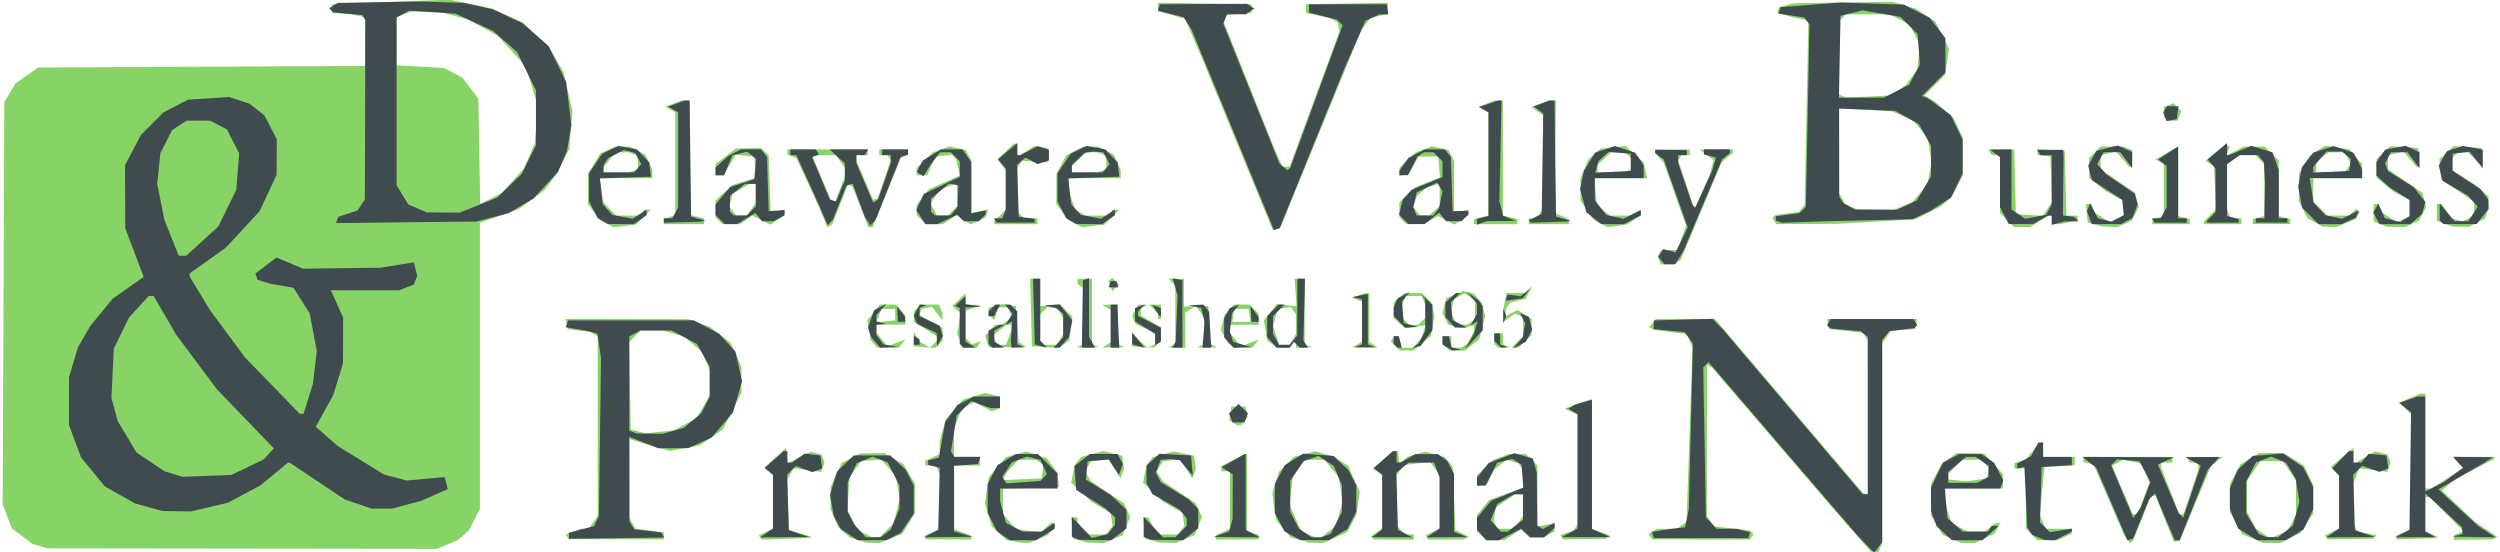 <?xml version="1.0" encoding="UTF-8" standalone="no"?>
<svg
   xmlns:dc="http://purl.org/dc/elements/1.1/"
   xmlns:cc="http://creativecommons.org/ns#"
   xmlns:rdf="http://www.w3.org/1999/02/22-rdf-syntax-ns#"
   xmlns:svg="http://www.w3.org/2000/svg"
   xmlns="http://www.w3.org/2000/svg"
   id="svg8"
   version="1.1"
   viewBox="0 0 230.188 50.8"
   height="192"
   width="870">
  <defs
     id="defs2" />
  <g
     transform="translate(-1.323,-130.993)"
     id="layer1">
    <g
       id="g3703">
      <path
         id="path3707"
         d="m 171.795,179.742 -1.801,-2.051 -5.508,-6.411 -5.508,-6.411 -0.247,-0.153 -0.247,-0.153 v 6.977 6.976 l 0.344,0.47 0.344,0.47 1.636,0.193 1.636,0.193 0.164,0.164 0.164,0.164 -0.154,0.249 -0.154,0.249 -4.511,-0.006 -4.511,-0.006 -0.158,-0.255 -0.158,-0.255 0.365,-0.231 0.365,-0.231 0.942,-0.004 0.942,-0.004 0.435,-0.331 0.435,-0.331 0.276,-7.99 0.276,-7.99 -0.244,-0.642 -0.244,-0.642 -1.54,-0.192 -1.54,-0.192 -0.211,-0.129 -0.211,-0.129 0.31,-0.373 0.31,-0.373 h 2.723 2.723 l 6.799,8.004 6.799,8.004 0.235,0.088 0.235,0.088 -0.004,-7.1 -0.004,-7.1 -0.23,-0.362 -0.23,-0.362 -1.549,-0.167 -1.549,-0.167 -0.089,-0.463 -0.089,-0.463 h 4.14 4.14 l -0.088,0.463 -0.088,0.463 -1.118,0.081 -1.118,0.081 -0.401,0.573 -0.401,0.573 v 9.18 9.18 l -0.161,0.419 -0.161,0.419 h -0.354 -0.354 l -1.801,-2.051 z m -166.815,1.527 -0.709,-0.214 -0.931,-0.71 -0.931,-0.71 -0.42,-1.104 -0.42,-1.104 0.075,-18.521 0.075,-18.521 0.524,-0.866 0.524,-0.866 1.041,-0.722 1.041,-0.722 15.038,-0.074 15.038,-0.074 v -2.236 -2.236 l -0.595,-0.132 -0.595,-0.132 -0.926,-0.071 -0.926,-0.071 v -0.397 -0.397 l 5.387,-0.217 5.387,-0.217 1.964,0.401 1.964,0.401 1.426,0.653 1.426,0.653 1.199,1.105 1.199,1.105 0.672,1.147 0.672,1.147 0.425,1.807 0.425,1.807 -0.142,1.762 -0.142,1.762 -0.582,1.14 -0.582,1.14 -0.56,0.76 -0.56,0.76 -1.191,0.874 -1.191,0.874 -1.786,0.622 -1.786,0.622 v 13.174 13.174 l -0.501,0.982 -0.501,0.982 -0.501,0.453 -0.501,0.453 -0.974,0.407 -0.974,0.407 -17.934,-0.023 -17.934,-0.023 z m 43.553,-33.622 1.004,-1.111 0.509,-1.15 0.509,-1.15 0.158,-1.695 0.158,-1.695 -0.566,-1.864 -0.566,-1.864 -1.298,-1.42 -1.298,-1.42 -1.373,-0.747 -1.373,-0.747 -1.363,-0.363 -1.363,-0.363 -1.24,-0.003 -1.24,-0.003 -0.679,0.258 -0.679,0.258 v 2.222 2.222 l 2.183,0.119 2.183,0.119 0.846,0.443 0.846,0.443 0.741,0.971 0.741,0.971 0.082,4.847 0.082,4.847 0.994,-0.507 0.994,-0.507 z m 31.806,33.08 -0.756,-0.227 -0.537,-0.478 -0.537,-0.478 -0.36,-0.851 -0.36,-0.851 0.006,-1.001 0.006,-1.001 0.503,-1.107 0.503,-1.107 0.849,-0.439 0.849,-0.439 1.127,-0.017 1.127,-0.017 0.88,0.514 0.88,0.514 0.529,0.906 0.529,0.906 v 1.343 1.343 l -0.591,0.956 -0.591,0.956 -1.059,0.424 -1.059,0.424 -0.59,-0.023 -0.59,-0.023 -0.756,-0.227 z m 2.602,-0.888 0.631,-0.631 0.301,-1.119 0.301,-1.119 -0.175,-1.038 -0.175,-1.038 -0.672,-0.798 -0.672,-0.798 -0.931,0.08 -0.931,0.08 -0.538,0.724 -0.538,0.724 -0.098,1.525 -0.098,1.525 0.478,0.922 0.478,0.922 0.661,0.331 0.661,0.331 0.343,0.004 0.343,0.004 0.631,-0.631 z m 11.604,0.976 -0.573,-0.112 -0.663,-0.615 -0.663,-0.615 -0.319,-1.063 -0.319,-1.063 0.184,-1.228 0.184,-1.228 0.798,-0.908 0.798,-0.908 0.928,-0.256 0.928,-0.256 0.943,0.316 0.943,0.316 0.484,0.661 0.484,0.661 0.07,0.661 0.07,0.661 -2.58,0.076 -2.58,0.076 v 1.166 1.166 l 0.596,0.693 0.596,0.693 1.13,0.152 1.13,0.152 0.525,-0.475 0.525,-0.475 0.168,0.168 0.168,0.168 -0.368,0.444 -0.368,0.444 -0.851,0.356 -0.851,0.356 -0.472,-0.036 -0.472,-0.036 z m 2.779,-6.401 0.089,-0.632 -0.354,-0.224 -0.354,-0.224 -0.814,-0.004 -0.814,-0.004 -0.536,0.595 -0.536,0.595 -0.195,0.343 -0.195,0.343 1.809,-0.079 1.809,-0.079 0.089,-0.632 z m 3.483,6.349 -0.661,-0.183 -0.082,-0.982 -0.082,-0.982 h 0.281 0.281 v 0.265 0.265 l 0.529,0.529 0.529,0.529 h 0.761 0.761 l 0.317,-0.382 0.317,-0.382 -0.086,-0.606 -0.086,-0.606 -0.901,-0.533 -0.901,-0.533 -0.917,-0.865 -0.917,-0.865 0.166,-0.829 0.166,-0.829 0.294,-0.354 0.294,-0.354 1.023,-0.275 1.023,-0.275 0.865,0.223 0.865,0.223 0.087,0.599 0.087,0.599 -0.168,0.438 -0.168,0.438 -0.549,-0.868 -0.549,-0.868 -0.798,0.08 -0.798,0.08 -0.29,0.463 -0.29,0.463 0.287,0.463 0.287,0.463 1.511,1.008 1.511,1.008 0.289,0.634 0.289,0.634 -0.347,0.838 -0.347,0.838 -0.872,0.364 -0.872,0.364 -0.736,-0.026 -0.736,-0.026 -0.661,-0.183 z m 6.615,0 -0.661,-0.183 -0.082,-0.982 -0.082,-0.982 0.214,0.002 0.214,0.002 0.451,0.792 0.451,0.792 h 0.906 0.906 l 0.317,-0.382 0.317,-0.382 -0.086,-0.606 -0.086,-0.606 -0.901,-0.533 -0.901,-0.533 -0.917,-0.865 -0.917,-0.865 0.166,-0.829 0.166,-0.829 0.294,-0.354 0.294,-0.354 0.961,-0.253 0.961,-0.253 0.926,0.194 0.926,0.194 0.087,0.605 0.087,0.605 -0.168,0.438 -0.168,0.438 -0.549,-0.868 -0.549,-0.868 -0.798,0.08 -0.798,0.08 -0.29,0.463 -0.29,0.463 0.287,0.463 0.287,0.463 1.511,1.008 1.511,1.008 0.289,0.634 0.289,0.634 -0.347,0.838 -0.347,0.838 -0.872,0.364 -0.872,0.364 -0.736,-0.026 -0.736,-0.026 -0.661,-0.183 z m 13.582,-0.055 -0.838,-0.243 -0.667,-0.793 -0.667,-0.793 -0.182,-1.216 -0.182,-1.216 0.298,-0.996 0.298,-0.996 0.697,-0.697 0.697,-0.697 0.971,-0.262 0.971,-0.262 0.878,0.252 0.878,0.252 0.654,0.428 0.654,0.428 0.533,1.204 0.533,1.204 -0.168,1.051 -0.168,1.051 -0.407,0.787 -0.407,0.787 -1.107,0.503 -1.107,0.503 -0.661,-0.018 -0.661,-0.018 -0.838,-0.243 z m 2.648,-0.782 0.691,-0.543 0.294,-1.091 0.294,-1.091 -0.171,-1.142 -0.171,-1.142 -0.669,-0.795 -0.669,-0.795 h -0.885 -0.884 l -0.559,0.784 -0.559,0.784 -0.153,1.289 -0.153,1.289 0.548,1.238 0.548,1.238 0.609,0.244 0.609,0.244 0.295,0.017 0.295,0.017 0.691,-0.543 z m 57.396,0.68 -0.855,-0.372 -0.533,-0.875 -0.533,-0.875 -5.3e-4,-1.455 -5.3e-4,-1.455 0.463,-0.907 0.463,-0.907 0.715,-0.524 0.715,-0.524 1.263,0.019 1.263,0.019 0.866,0.945 0.866,0.945 v 0.665 0.665 h -2.646 -2.646 v 0.754 0.754 l 0.293,0.841 0.293,0.841 0.752,0.389 0.752,0.389 h 0.756 0.756 l 0.514,-0.388 0.514,-0.388 0.208,-0.008 0.208,-0.008 -0.265,0.495 -0.265,0.495 -0.909,0.431 -0.909,0.431 -0.621,-0.01 -0.621,-0.01 -0.855,-0.372 z m 3.321,-6.041 0.091,-0.472 -0.319,-0.384 -0.319,-0.384 h -0.906 -0.906 l -0.649,0.649 -0.649,0.649 v 0.26 0.26 l 0.86,0.083 0.86,0.083 0.923,-0.136 0.923,-0.136 z m 12.828,6.109 -0.259,-0.337 -1.422,-3.281 -1.422,-3.281 -0.473,-0.124 -0.473,-0.124 v -0.234 -0.234 h 4.101 4.101 v 0.265 0.265 h -0.529 -0.529 l -0.001,0.198 -0.001,0.198 0.853,2.183 0.853,2.183 h 0.184 0.184 l 0.683,-2.051 0.683,-2.051 v -0.33 -0.33 h -0.381 -0.381 l -0.164,-0.265 -0.164,-0.265 1.669,0.008 1.669,0.008 -0.529,0.393 -0.529,0.393 -1.455,3.482 -1.455,3.482 -0.265,0.019 -0.265,0.019 -0.847,-2.117 -0.847,-2.117 -0.211,0.038 -0.211,0.038 -0.801,1.997 -0.801,1.997 -0.154,0.154 -0.154,0.154 -0.259,-0.337 z m 1.488,-3.786 0.548,-1.464 -0.367,-0.878 -0.367,-0.878 -0.845,-0.169 -0.845,-0.169 -0.507,0.271 -0.507,0.271 0.358,0.851 0.358,0.851 0.6,1.389 0.6,1.389 h 0.213 0.213 z m 10.05,3.688 -0.95,-0.395 -0.571,-1.017 -0.571,-1.017 v -1.291 -1.291 l 0.493,-0.922 0.493,-0.922 0.864,-0.507 0.864,-0.507 h 1.12 1.12 l 0.934,0.577 0.934,0.577 0.425,0.896 0.425,0.896 v 1.31 1.31 l -0.601,0.899 -0.601,0.899 -0.921,0.463 -0.921,0.463 -0.794,-0.013 -0.794,-0.013 -0.95,-0.395 z m 2.545,-0.423 0.694,-0.316 0.377,-0.729 0.377,-0.729 v -1.562 -1.562 l -0.606,-0.899 -0.606,-0.899 h -1.037 -1.037 l -0.606,0.899 -0.606,0.899 v 1.429 1.429 l 0.395,0.765 0.395,0.765 0.59,0.413 0.59,0.413 h 0.193 0.193 z m -157.731,0.264 -0.132,-0.214 0.695,-0.264 0.695,-0.264 h 0.365 0.365 l 0.412,-0.588 0.412,-0.588 v -8.26 -8.26 l -0.331,-0.205 -0.331,-0.205 -1.055,-0.142 -1.055,-0.142 -0.089,-0.463 -0.089,-0.463 5.642,0.012 5.642,0.012 0.993,0.354 0.993,0.354 0.954,0.728 0.954,0.728 0.495,1.089 0.495,1.089 0.006,1.216 0.006,1.216 -0.86,1.694 -0.86,1.694 -1.058,0.726 -1.058,0.726 -1.371,0.256 -1.371,0.256 -1.275,-0.362 -1.275,-0.362 -0.595,-0.187 -0.595,-0.187 v 3.62 3.62 l 0.269,0.503 0.269,0.503 1.318,0.175 1.318,0.175 v 0.326 0.326 l -4.382,-0.015 -4.382,-0.015 -0.132,-0.214 z m 10.872,-10.365 1.05,-0.565 0.599,-1.058 0.599,-1.058 0.004,-1.133 0.004,-1.133 -0.361,-0.864 -0.361,-0.864 -0.838,-0.705 -0.838,-0.705 -0.984,-0.273 -0.984,-0.273 -0.992,-0.002 -0.992,-0.001 -0.536,0.536 -0.536,0.536 0.073,4.016 0.073,4.016 0.661,0.184 0.661,0.184 1.323,-0.137 1.323,-0.137 z m 6.894,10.428 -0.122,-0.198 0.653,-0.298 0.653,-0.298 v -2.487 -2.487 l -0.396,-0.328 -0.396,-0.328 0.991,-0.911 0.991,-0.911 0.084,0.678 0.084,0.678 h 0.059 0.059 l 0.987,-0.503 0.987,-0.503 0.506,0.132 0.506,0.132 0.142,0.371 0.142,0.371 -0.163,0.426 -0.163,0.426 -1.27,-0.169 -1.27,-0.169 -0.288,0.538 -0.288,0.538 0.076,2.305 0.076,2.305 1.058,0.318 1.058,0.318 -0.132,0.055 -0.132,0.054 -2.184,0.07 -2.184,0.07 z m 15.207,-0.011 v -0.18 l 0.661,-0.301 0.661,-0.301 v -2.498 -2.498 l -0.161,-0.419 -0.161,-0.419 h -0.501 -0.501 v -0.222 -0.222 l 0.661,-0.301 0.661,-0.301 0.002,-0.601 0.002,-0.601 0.278,-0.999 0.278,-0.999 0.804,-0.916 0.804,-0.916 1.01,-0.303 1.01,-0.303 0.685,0.172 0.685,0.172 v 0.532 0.532 l -0.373,0.143 -0.373,0.143 -0.82,-0.424 -0.82,-0.424 -0.549,0.294 -0.549,0.294 -0.374,0.896 -0.374,0.896 v 1.331 1.331 h 1.191 1.191 v 0.397 0.397 h -1.191 -1.191 v 2.933 2.933 l 0.794,0.3 0.794,0.3 v 0.174 0.174 l -2.117,-0.009 -2.117,-0.009 v -0.18 z m 26.723,0.012 v -0.192 l 0.661,-0.301 0.661,-0.301 v -2.652 -2.651 h -0.397 -0.397 v -0.238 -0.238 l 1.066,-0.556 1.066,-0.556 h 0.124 0.124 v 3.554 3.554 l 0.529,0.168 0.529,0.168 v 0.204 0.204 l -1.984,0.013 -1.984,0.013 v -0.192 z m 14.429,0.041 -0.138,-0.138 0.527,-0.369 0.527,-0.369 v -2.485 -2.485 l -0.441,-0.247 -0.441,-0.247 0.957,-0.84 0.957,-0.84 0.212,0.015 0.212,0.015 0.033,0.265 0.033,0.265 0.033,0.297 0.033,0.297 0.371,-0.308 0.371,-0.308 0.814,-0.234 0.814,-0.234 0.902,0.249 0.902,0.249 0.359,0.431 0.359,0.431 0.132,2.931 0.132,2.931 0.619,0.307 0.619,0.307 -0.222,0.127 -0.222,0.127 -1.655,0.008 -1.655,0.008 -0.122,-0.198 -0.122,-0.198 0.653,-0.298 0.653,-0.298 v -2.46 -2.46 l -0.433,-0.618 -0.433,-0.618 -1.204,0.136 -1.204,0.136 -0.347,0.474 -0.347,0.474 v 2.312 2.312 l 0.416,0.416 0.416,0.416 h 0.378 0.378 v 0.239 0.239 l -1.845,-0.011 -1.845,-0.012 z m 10.064,-0.204 -0.416,-0.416 v -0.739 -0.739 l 0.54,-0.687 0.54,-0.687 1.576,-0.575 1.576,-0.575 -0.004,-0.824 -0.004,-0.824 -0.194,-0.295 -0.194,-0.295 -0.558,-0.174 -0.558,-0.174 -0.576,0.469 -0.576,0.469 -0.327,0.659 -0.327,0.659 -0.456,0.088 -0.456,0.088 v -0.499 -0.499 l 0.728,-0.694 0.728,-0.694 0.745,-0.281 0.745,-0.281 h 0.777 0.777 l 0.529,0.529 0.529,0.529 v 2.811 2.811 l 0.794,-0.159 0.794,-0.159 v 0.381 0.381 l -0.512,0.274 -0.512,0.274 h -0.66 -0.66 l -0.376,-0.376 -0.376,-0.376 -0.768,0.506 -0.768,0.506 -0.841,0.002 -0.841,0.002 -0.416,-0.416 z m 3.406,-1.231 0.412,-0.588 v -0.999 -0.999 h -0.358 -0.358 l -0.899,0.604 -0.899,0.604 -0.087,0.605 -0.087,0.605 0.145,0.378 0.145,0.378 h 0.787 0.787 z m 3.973,1.365 -0.129,-0.209 0.599,-0.187 0.599,-0.187 0.194,-0.295 0.194,-0.295 0.004,-5.053 0.004,-5.053 -0.595,-0.276 -0.595,-0.276 0.661,-0.258 0.661,-0.258 0.595,-0.185 0.595,-0.185 v 5.985 5.985 l 0.807,0.281 0.807,0.281 -0.168,0.168 -0.168,0.168 -1.969,0.03 -1.969,0.03 -0.129,-0.209 z m 43.27,-0.247 -0.529,-0.529 v -2.778 -2.778 h -0.529 -0.529 v -0.247 -0.247 l 0.518,-0.164 0.518,-0.164 0.656,-0.78 0.656,-0.78 h 0.149 0.149 v 0.661 0.661 h 1.455 1.455 v 0.383 0.383 l -1.389,0.08 -1.389,0.08 -0.228,2.212 -0.228,2.212 0.288,0.633 0.288,0.633 h 1.196 1.196 v 0.222 0.222 l -0.674,0.307 -0.674,0.307 h -0.914 -0.914 z m 27.118,0.262 -0.114,-0.184 0.653,-0.298 0.653,-0.298 v -2.432 -2.432 l -0.379,-0.419 -0.379,-0.419 1.041,-0.874 1.041,-0.874 v 0.676 0.676 h 0.117 0.117 l 0.881,-0.52 0.881,-0.52 0.571,0.149 0.571,0.149 0.142,0.371 0.142,0.371 -0.163,0.426 -0.163,0.426 -1.286,-0.171 -1.286,-0.171 -0.262,0.688 -0.262,0.688 v 1.813 1.813 l 0.158,0.411 0.158,0.411 0.913,0.171 0.913,0.171 -0.167,0.167 -0.167,0.167 -2.105,0.024 -2.105,0.024 -0.114,-0.184 z m 6.484,0.006 v -0.182 l 0.661,-0.301 0.661,-0.301 v -5.287 -5.287 l -0.561,-0.523 -0.561,-0.523 0.99,-0.414 0.99,-0.414 h 0.232 0.232 v 4.366 4.366 h 0.277 0.277 l 1.47,-0.941 1.47,-0.941 -0.466,-0.515 -0.466,-0.515 h 1.893 1.893 v 0.098 0.098 l -1.713,0.878 -1.713,0.878 -0.705,0.562 -0.705,0.562 1.515,1.438 1.515,1.438 1.043,0.707 1.043,0.707 -0.207,0.115 -0.207,0.115 -1.786,0.018 -1.786,0.018 v -0.216 -0.216 l 0.445,-0.171 0.445,-0.171 -1.561,-1.577 -1.561,-1.577 h -0.207 -0.207 v 1.596 1.596 l 0.595,0.239 0.595,0.239 -0.132,0.056 -0.132,0.056 -1.786,0.053 -1.786,0.053 v -0.182 z m -107.113,-10.554 -0.354,-0.224 0.089,-0.632 0.089,-0.632 h 0.658 0.658 l 0.092,0.476 0.092,0.476 -0.319,0.384 -0.319,0.384 -0.166,-0.004 -0.166,-0.004 -0.354,-0.224 z m 14.922,-7.065 -0.418,-0.418 0.15,-0.243 0.15,-0.243 h 0.218 0.218 l 0.138,0.529 0.138,0.529 h 0.513 0.513 l 0.407,-0.463 0.407,-0.463 0.177,-0.581 0.177,-0.581 -0.945,0.153 -0.945,0.153 -0.523,-0.473 -0.523,-0.473 v -0.712 -0.712 l 0.484,-0.438 0.484,-0.438 h 0.82 0.82 l 0.415,0.415 0.415,0.415 0.162,0.645 0.162,0.645 -0.17,0.908 -0.17,0.908 -0.805,0.677 -0.805,0.677 h -0.622 -0.622 l -0.418,-0.418 z m 2.444,-2.281 0.318,-0.318 v -0.587 -0.587 l -0.161,-0.419 -0.161,-0.419 h -0.737 -0.737 l -0.161,0.419 -0.161,0.419 v 0.587 0.587 l 0.318,0.318 0.318,0.318 h 0.423 0.423 z m 2.223,2.381 -0.318,-0.318 v -0.344 -0.344 h 0.397 0.397 v 0.529 0.529 l 0.463,-0.004 0.463,-0.004 0.291,-0.194 0.291,-0.194 0.304,-0.578 0.304,-0.578 v -0.257 -0.257 l -0.525,0.137 -0.525,0.137 -0.658,-0.165 -0.658,-0.165 -0.279,-0.521 -0.279,-0.521 0.174,-0.695 0.174,-0.695 0.796,-0.335 0.796,-0.335 0.475,0.124 0.475,0.124 0.377,0.437 0.377,0.437 0.143,0.589 0.143,0.589 -0.272,1.073 -0.272,1.073 -0.663,0.522 -0.663,0.522 h -0.705 -0.705 l -0.318,-0.318 z m 2.306,-2.309 0.375,-0.237 v -0.854 -0.854 l -0.478,-0.349 -0.478,-0.349 -0.489,0.262 -0.489,0.262 -0.158,0.629 -0.158,0.629 0.296,0.554 0.296,0.554 0.454,-0.004 0.454,-0.004 0.375,-0.237 z m -54.992,1.989 -0.31,-0.373 -0.143,-0.884 -0.143,-0.884 0.572,-0.728 0.572,-0.728 h 0.734 0.734 l 0.438,0.484 0.438,0.484 v 0.442 0.442 h -1.323 -1.323 v 0.368 0.368 l 0.506,0.625 0.506,0.625 0.836,-0.315 0.836,-0.315 -0.316,0.381 -0.316,0.381 h -0.994 -0.994 z m 1.965,-2.669 v -0.529 h -0.631 -0.631 l -0.226,0.612 -0.226,0.612 0.858,-0.083 0.858,-0.083 z m 1.728,2.257 0.008,-0.67 0.265,0.455 0.265,0.455 0.455,0.266 0.455,0.266 -0.728,-0.051 -0.728,-0.051 0.008,-0.67 z m 1.791,0.468 0.318,-0.318 v -0.208 -0.208 l -1.058,-0.668 -1.058,-0.668 v -0.473 -0.473 l 0.318,-0.318 0.318,-0.318 h 0.845 0.845 l 0.161,0.419 0.161,0.419 -0.006,0.309 -0.006,0.309 -0.479,-0.623 -0.479,-0.623 -0.485,0.094 -0.485,0.094 -0.093,0.279 -0.093,0.279 1.063,0.598 1.063,0.598 v 0.592 0.592 l -0.318,0.318 -0.318,0.318 h -0.265 -0.265 l 0.318,-0.318 z m 2.441,-0.325 -0.244,-0.643 0.155,-0.955 0.155,-0.955 -0.386,-0.32 -0.386,-0.32 0.614,-0.586 0.614,-0.586 v 0.52 0.52 l 0.728,0.021 0.728,0.021 -0.728,0.266 -0.728,0.266 v 1.248 1.248 l 0.297,0.297 0.297,0.297 0.408,-0.157 0.408,-0.157 -0.191,0.31 -0.191,0.31 h -0.652 -0.652 l -0.244,-0.643 z m 2.494,0.075 -0.168,-0.528 0.462,-0.51 0.462,-0.51 h 0.305 0.305 l 0.462,-0.338 0.462,-0.338 -0.175,-0.456 -0.175,-0.456 h -0.47 -0.47 l -0.145,0.556 -0.145,0.556 -0.282,-0.175 -0.282,-0.175 v -0.376 -0.376 l 0.635,-0.159 0.635,-0.159 0.622,0.088 0.622,0.088 0.132,1.663 0.132,1.663 0.364,0.225 0.364,0.225 -1.742,0.01 -1.742,0.01 -0.168,-0.528 z m 2.003,-0.375 0.258,-0.679 v -0.247 -0.247 h -0.235 -0.235 l -0.603,0.488 -0.603,0.488 0.168,0.438 0.168,0.438 h 0.412 0.412 z m 2.058,-2.298 -0.081,-3.109 0.463,5e-4 0.463,5e-4 v 1.27 1.27 l 0.9,-0.105 0.9,-0.105 0.586,0.586 0.586,0.586 -0.145,1.084 -0.145,1.084 -0.478,0.35 -0.478,0.349 -1.245,-0.076 -1.245,-0.076 z m 2.688,2.465 0.274,-0.512 v -0.696 -0.696 l -0.274,-0.512 -0.274,-0.512 h -0.467 -0.467 l -0.318,0.318 -0.318,0.318 v 1.226 1.226 l 0.176,0.176 0.176,0.176 h 0.608 0.608 z m 1.795,0.601 0.331,-0.133 v -2.608 -2.608 l -0.265,-0.164 -0.265,-0.164 v -0.249 -0.249 h 0.661 0.661 v 3.021 3.021 l 0.331,0.133 0.331,0.133 h -1.058 -1.058 z m 2.514,-0.111 0.463,-0.27 v -1.429 -1.429 l -0.463,-0.27 -0.463,-0.27 0.728,-0.008 0.728,-0.008 v 1.83 1.83 l 0.331,0.133 0.331,0.133 -1.058,0.013 -1.058,0.013 0.463,-0.27 z m 2.315,-0.486 v -0.657 l 0.331,0.384 0.331,0.384 0.383,0.332 0.383,0.332 -0.714,-0.059 -0.714,-0.059 z m 1.786,0.597 0.331,-0.133 v -0.511 -0.511 l -0.914,-0.436 -0.914,-0.436 -0.143,-0.373 -0.143,-0.373 0.273,-0.51 0.273,-0.51 0.454,0.021 0.454,0.021 -0.331,0.133 -0.331,0.133 v 0.349 0.349 l 0.926,0.546 0.926,0.546 v 0.617 0.617 l -0.318,0.318 -0.318,0.318 -0.278,-0.021 -0.278,-0.021 z m 1.852,0 0.331,-0.133 v -2.703 -2.703 l -0.318,-0.318 -0.318,-0.318 h 0.714 0.714 v 1.28 1.28 l 1.124,-0.023 1.124,-0.023 0.08,1.713 0.08,1.713 0.317,0.201 0.317,0.201 -0.926,-0.017 -0.926,-0.017 0.331,-0.133 0.331,-0.133 v -1.25 -1.25 l -0.381,-0.514 -0.381,-0.514 -0.479,0.295 -0.479,0.295 v 1.624 1.624 l -0.794,-0.021 -0.794,-0.021 0.331,-0.133 z m 5.464,-0.027 -0.291,-0.194 -0.327,-0.62 -0.327,-0.62 0.175,-0.703 0.175,-0.703 0.417,-0.463 0.417,-0.463 h 0.734 0.734 l 0.416,0.416 0.416,0.416 v 0.51 0.51 h -1.323 -1.323 v 0.368 0.368 l 0.506,0.625 0.506,0.625 0.836,-0.315 0.836,-0.315 -0.316,0.381 -0.316,0.381 -0.828,-0.004 -0.828,-0.004 -0.291,-0.194 z m 1.699,-2.774 -0.085,-0.595 h -0.661 -0.661 l -0.085,0.595 -0.085,0.595 h 0.831 0.831 z m 2.077,2.645 -0.453,-0.332 -0.15,-0.925 -0.15,-0.925 0.592,-0.752 0.592,-0.752 0.91,0.106 0.91,0.106 -0.088,-1.273 -0.088,-1.273 0.463,1.7e-4 0.463,1.6e-4 v 3.021 3.021 l 0.331,0.133 0.331,0.133 -0.728,0.021 -0.728,0.021 v -0.318 -0.318 l -0.318,0.318 -0.318,0.318 h -0.558 -0.558 l -0.453,-0.332 z m 1.931,-0.445 0.274,-0.512 -0.004,-0.877 -0.004,-0.877 -0.224,-0.354 -0.224,-0.354 -0.614,0.089 -0.614,0.089 -0.213,0.794 -0.213,0.794 0.282,0.86 0.282,0.86 h 0.499 0.499 l 0.274,-0.512 z m 5.896,0.491 0.463,-0.27 v -1.847 -1.847 l -0.444,-0.17 -0.444,-0.17 0.51,-0.2 0.51,-0.2 0.265,-0.019 0.265,-0.019 v 2.259 2.259 l 0.397,0.251 0.397,0.251 -1.191,-0.004 -1.191,-0.004 0.463,-0.27 z m 12.81,0.109 -0.176,-0.176 v -0.485 -0.485 h 0.397 0.397 v 0.507 0.507 l 0.331,0.133 0.331,0.133 -0.551,0.021 -0.551,0.021 -0.176,-0.176 z m 1.94,-0.353 0.529,-0.529 v -0.898 -0.898 l -0.366,-0.141 -0.366,-0.141 -0.56,0.392 -0.56,0.392 v -0.511 -0.511 l 0.165,-0.827 0.165,-0.827 h 0.84 0.84 l 0.35,-0.331 0.35,-0.331 -0.305,0.592 -0.305,0.592 -0.72,0.176 -0.72,0.176 -0.194,0.29 -0.194,0.29 -0.004,0.34 -0.004,0.34 0.547,-0.293 0.547,-0.293 0.644,0.422 0.644,0.422 v 0.742 0.742 l -0.612,0.575 -0.612,0.575 h -0.314 -0.314 l 0.529,-0.529 z m -33.073,-2.362 v -0.246 l -0.416,-0.416 -0.416,-0.416 h 0.548 0.548 v 0.661 0.661 h -0.132 -0.132 z m -4.39,-2.764 -0.174,-0.453 0.169,-0.169 0.169,-0.169 0.313,0.313 0.313,0.313 -0.309,0.309 -0.309,0.309 z m 50.528,-2.401 -0.147,-0.384 0.171,-0.277 0.171,-0.277 h 0.756 0.756 l 0.383,-1.124 0.383,-1.124 -1.023,-2.89 -1.023,-2.89 -0.396,-0.438 -0.396,-0.438 v -0.178 -0.178 h 1.587 1.587 v 0.265 0.265 h -0.381 -0.381 l -0.147,0.238 -0.147,0.238 0.692,2.077 0.692,2.077 0.089,0.099 0.089,0.099 0.68,-1.538 0.68,-1.538 0.163,-0.648 0.163,-0.648 -0.633,-0.487 -0.633,-0.487 1.521,-0.006 1.521,-0.006 v 0.156 0.156 l -0.513,0.439 -0.513,0.439 -1.89,4.496 -1.89,4.496 -0.309,0.197 -0.309,0.197 -0.604,0.004 -0.604,0.004 z m -35.924,-3.627 -0.362,-0.883 -2.836,-6.879 -2.836,-6.879 -0.844,-1.979 -0.844,-1.979 -1.245,-0.352 -1.245,-0.352 v -0.388 -0.388 l 4.299,0.073 4.299,0.073 v 0.397 0.397 l -1.139,0.082 -1.139,0.082 -0.132,0.344 -0.132,0.344 2.369,5.924 2.369,5.924 0.333,0.728 0.333,0.728 h 0.326 0.326 l 0.126,-0.331 0.126,-0.331 2.168,-5.9 2.168,-5.9 -0.083,-0.421 -0.083,-0.421 -0.397,-0.201 -0.397,-0.201 -1.058,-0.224 -1.058,-0.224 v -0.397 -0.397 l 3.77,-0.073 3.77,-0.073 v 0.515 0.515 l -0.798,0.175 -0.798,0.175 -0.429,0.573 -0.429,0.573 -3.733,9.107 -3.733,9.107 -0.335,0.11 -0.334,0.11 z m -60.988,0.252 -0.636,-0.341 -0.545,-0.734 -0.545,-0.734 v -1.392 -1.392 l 0.579,-0.937 0.579,-0.937 0.68,-0.31 0.68,-0.31 h 0.662 0.662 l 0.729,0.377 0.729,0.377 0.316,0.694 0.316,0.694 v 0.384 0.384 h -2.416 -2.416 l 0.145,1.084 0.145,1.084 0.597,0.635 0.597,0.635 h 1.129 1.129 l 0.164,-0.265 0.164,-0.265 h 0.309 0.309 l -0.681,0.681 -0.681,0.681 -1.033,0.123 -1.033,0.123 z m 2.466,-4.867 0.419,-0.161 v -0.605 -0.605 l -0.419,-0.161 -0.419,-0.161 h -0.621 -0.621 l -0.548,0.697 -0.548,0.697 v 0.229 0.229 h 1.169 1.169 z m 17.462,4.25 -0.407,-0.975 -1.026,-2.221 -1.026,-2.221 -0.413,-0.158 -0.413,-0.158 v -0.236 -0.236 h 3.704 3.704 v 0.265 0.265 h -0.529 -0.529 v 0.238 0.238 l 0.773,1.812 0.773,1.812 0.219,-0.073 0.219,-0.073 0.59,-1.748 0.59,-1.748 -0.142,-0.23 -0.142,-0.23 h -0.381 -0.381 v -0.265 -0.265 h 1.323 1.323 v 0.265 0.265 H 84.653 84.375 l -0.346,0.86 -0.346,0.86 -1.001,2.447 -1.001,2.447 h -0.204 -0.204 l -0.732,-1.866 -0.732,-1.866 -0.194,-0.12 -0.194,-0.12 -0.732,1.867 -0.732,1.867 -0.223,0.138 -0.223,0.138 z m 1.573,-2.577 0.433,-1.133 v -0.395 -0.395 l -0.412,-0.588 -0.412,-0.588 h -1.043 -1.043 v 0.138 0.138 l 0.83,1.978 0.83,1.978 h 0.192 0.192 z m 21.625,3.194 -0.636,-0.341 -0.545,-0.734 -0.545,-0.734 0.007,-1.382 0.007,-1.382 0.451,-0.855 0.451,-0.855 0.776,-0.401 0.776,-0.401 h 0.688 0.688 l 0.729,0.377 0.729,0.377 0.316,0.694 0.316,0.694 v 0.384 0.384 h -2.381 -2.381 v 0.622 0.622 l 0.292,0.839 0.292,0.839 0.484,0.259 0.484,0.259 h 1.06 1.06 l 0.164,-0.265 0.164,-0.265 h 0.309 0.309 l -0.681,0.681 -0.681,0.681 -1.033,0.123 -1.033,0.123 z m 2.466,-4.867 0.419,-0.161 v -0.605 -0.605 l -0.419,-0.161 -0.419,-0.161 h -0.52 -0.52 l -0.649,0.649 -0.649,0.649 v 0.277 0.277 h 1.169 1.169 z m 45.935,4.862 -0.654,-0.344 -0.603,-0.895 -0.603,-0.895 v -1.028 -1.028 l 0.36,-0.851 0.36,-0.851 0.555,-0.494 0.555,-0.494 1.163,-0.131 1.163,-0.131 0.822,0.758 0.822,0.758 0.17,0.728 0.17,0.728 h -2.444 -2.444 l 0.14,1.246 0.14,1.246 0.585,0.473 0.585,0.473 h 0.914 0.914 l 0.512,-0.274 0.512,-0.274 v 0.268 0.268 l -0.633,0.415 -0.633,0.415 -0.888,0.129 -0.888,0.129 z m 2.484,-4.862 0.419,-0.161 v -0.448 -0.448 l -0.318,-0.318 -0.318,-0.318 h -0.658 -0.658 l -0.612,0.575 -0.612,0.575 v 0.351 0.351 h 1.169 1.169 z m 34.935,4.538 -0.649,-0.649 v -2.658 -2.658 h -0.381 -0.381 l -0.164,-0.265 -0.164,-0.265 h 1.198 1.198 l 0.075,2.977 0.075,2.977 1.242,0.08 1.242,0.08 0.424,-0.647 0.424,-0.647 -0.078,-2.079 -0.078,-2.079 -0.595,-0.085 -0.595,-0.085 v -0.261 -0.261 l 1.257,0.081 1.257,0.081 0.075,2.977 0.075,2.977 h 0.52 0.52 v 0.232 0.232 l -0.827,0.165 -0.827,0.165 h -0.364 -0.364 v -0.397 -0.397 h -0.126 -0.126 l -0.866,0.528 -0.866,0.528 -0.74,9.8e-4 -0.74,0.001 z m 8.082,0.414 -0.661,-0.182 -0.083,-0.85 -0.083,-0.849 h 0.253 0.253 l 0.146,0.381 0.146,0.381 0.687,0.45 0.687,0.45 0.651,-0.296 0.651,-0.296 v -0.679 -0.679 l -0.827,-0.451 -0.827,-0.451 -0.76,-0.619 -0.76,-0.619 v -0.903 -0.903 l 0.529,-0.529 0.529,-0.529 h 1.037 1.037 l 0.419,0.161 0.419,0.161 v 0.765 0.765 h -0.145 -0.145 l -0.603,-0.702 -0.603,-0.702 -0.707,0.177 -0.707,0.177 v 0.647 0.647 l 1.584,1.076 1.584,1.076 0.169,0.674 0.169,0.674 -0.327,0.612 -0.327,0.612 -0.645,0.294 -0.645,0.294 -0.715,-0.026 -0.715,-0.026 z m 20.31,-0.179 -0.724,-0.393 -0.4,-0.774 -0.4,-0.774 0.001,-1.27 0.001,-1.27 0.516,-0.846 0.516,-0.846 0.68,-0.445 0.68,-0.445 1.118,0.15 1.118,0.15 0.596,0.693 0.596,0.693 v 0.647 0.647 h -2.249 -2.249 v 1.07 1.07 l 0.649,0.649 0.649,0.649 h 1.017 1.017 l 0.313,-0.313 0.313,-0.313 0.163,0.163 0.163,0.163 -0.191,0.309 -0.191,0.309 -0.885,0.37 -0.885,0.37 -0.604,-0.011 -0.604,-0.011 z m 2.959,-4.993 0.315,-0.38 -0.292,-0.546 -0.292,-0.546 h -0.726 -0.726 l -0.588,0.412 -0.588,0.412 v 0.514 0.514 h 1.291 1.291 z m 2.991,5.134 -0.595,-0.239 v -0.802 -0.802 h 0.236 0.236 l 0.146,0.381 0.146,0.381 0.687,0.45 0.687,0.45 0.651,-0.296 0.651,-0.296 v -0.679 -0.679 l -0.827,-0.451 -0.827,-0.451 -0.76,-0.619 -0.76,-0.619 v -0.856 -0.856 l 0.629,-0.591 0.629,-0.591 1.289,0.082 1.289,0.082 0.083,0.86 0.083,0.86 h -0.162 -0.162 l -0.603,-0.702 -0.603,-0.702 -0.707,0.177 -0.707,0.177 v 0.647 0.647 l 1.584,1.076 1.584,1.076 0.169,0.674 0.169,0.674 -0.327,0.612 -0.327,0.612 -0.645,0.294 -0.645,0.294 -0.847,-0.017 -0.847,-0.017 z m 5.953,-0.035 -0.728,-0.266 v -0.772 -0.772 h 0.234 0.234 l 0.42,0.641 0.42,0.641 0.526,0.167 0.526,0.167 0.539,-0.289 0.539,-0.289 v -0.632 -0.632 l -1.521,-1.012 -1.521,-1.012 -0.079,-0.934 -0.079,-0.934 0.642,-0.603 0.642,-0.603 1.289,0.082 1.289,0.082 0.081,0.926 0.081,0.926 -0.687,-0.728 -0.687,-0.728 h -0.466 -0.466 l -0.318,0.318 -0.318,0.318 v 0.472 0.472 l 1.124,0.717 1.124,0.717 0.595,0.524 0.595,0.524 v 0.594 0.594 l -0.164,0.428 -0.164,0.428 -0.749,0.387 -0.749,0.387 -0.741,-0.021 -0.741,-0.021 z M 62.442,151.384 v -0.247 l 0.529,-0.168 0.529,-0.168 v -4.732 -4.732 l -0.463,-0.259 -0.463,-0.259 0.745,-0.283 0.745,-0.283 h 0.38 0.38 v 5.263 5.263 l 0.661,0.166 0.661,0.166 v 0.26 0.26 h -1.852 -1.852 z m 5.08,-0.071 -0.318,-0.318 v -0.767 -0.767 l 0.769,-0.718 0.769,-0.718 1.098,-0.329 1.098,-0.329 -0.081,-0.977 -0.081,-0.977 -0.859,-0.083 -0.859,-0.083 -0.556,0.943 -0.556,0.943 h -0.371 -0.371 v -0.516 -0.516 l 0.939,-0.716 0.939,-0.716 1.165,-0.025 1.165,-0.025 0.344,0.343 0.344,0.343 0.092,2.655 0.092,2.655 0.636,-0.16 0.636,-0.16 v 0.264 0.264 l -0.652,0.427 -0.652,0.427 -0.833,-0.415 -0.833,-0.415 -0.559,0.391 -0.559,0.391 h -0.814 -0.814 z m 2.975,-1.064 0.412,-0.588 v -0.867 -0.867 h -0.29 -0.29 l -0.779,0.46 -0.779,0.46 -0.151,0.601 -0.151,0.601 0.327,0.393 0.327,0.393 h 0.482 0.482 z m 15.644,0.966 -0.416,-0.416 v -0.475 -0.475 l 0.563,-0.715 0.563,-0.715 1.43,-0.632 1.43,-0.632 -0.174,-0.739 -0.174,-0.739 -0.198,-0.219 -0.198,-0.219 -0.76,0.087 -0.76,0.087 -0.378,0.86 -0.378,0.86 h -0.481 -0.481 v -0.347 -0.347 l 0.728,-0.694 0.728,-0.694 0.774,-0.292 0.774,-0.292 0.75,0.165 0.75,0.165 0.262,0.49 0.262,0.49 v 2.42 2.42 l 0.793,-0.174 0.793,-0.174 -0.147,0.382 -0.147,0.382 -0.679,0.31 -0.679,0.31 -0.648,-0.424 -0.648,-0.424 -0.634,0.415 -0.634,0.415 h -0.784 -0.784 z m 2.873,-0.794 0.416,-0.416 v -1.039 -1.039 h -0.115 -0.115 l -0.665,0.253 -0.665,0.253 -0.43,0.656 -0.43,0.656 0.293,0.547 0.293,0.547 h 0.501 0.501 z m 3.855,1.077 v -0.132 l 0.529,-0.529 0.529,-0.529 v -1.793 -1.793 l -0.378,-0.54 -0.378,-0.54 0.751,-0.709 0.751,-0.709 h 0.156 0.156 v 0.529 0.529 h 0.142 0.142 l 0.637,-0.417 0.637,-0.417 0.611,0.087 0.611,0.086 v 0.661 0.661 l -1.169,-0.076 -1.169,-0.076 -0.216,0.341 -0.216,0.341 -0.004,1.998 -0.004,1.998 0.318,0.318 0.318,0.318 h 0.609 0.609 v 0.265 0.265 h -1.984 -1.984 v -0.132 z m 37.624,-0.185 -0.318,-0.318 v -0.691 -0.691 l 0.728,-0.691 0.728,-0.691 1.138,-0.452 1.138,-0.452 -0.08,-0.958 -0.08,-0.958 h -0.905 -0.905 l -0.44,0.794 -0.44,0.794 -0.442,0.086 -0.442,0.086 v -0.367 -0.367 l 0.728,-0.694 0.728,-0.694 0.774,-0.292 0.774,-0.292 0.75,0.165 0.75,0.165 0.262,0.49 0.262,0.49 v 2.427 2.427 l 0.661,-0.166 0.661,-0.166 v 0.264 0.264 l -0.641,0.42 -0.641,0.42 -0.753,-0.39 -0.753,-0.39 -0.656,0.363 -0.656,0.363 -0.807,0.009 -0.807,0.009 z m 2.903,-0.914 0.484,-0.438 v -1.035 -1.035 l -0.595,0.181 -0.595,0.181 -0.456,0.4 -0.456,0.4 -0.161,0.507 -0.161,0.507 0.319,0.384 0.319,0.384 h 0.41 0.41 z m 3.659,0.996 v -0.236 l 0.661,-0.166 0.661,-0.166 v -4.744 -4.744 l -0.463,-0.259 -0.463,-0.259 0.745,-0.283 0.745,-0.283 h 0.38 0.38 v 5.287 5.287 l 0.661,0.166 0.661,0.166 v 0.236 0.236 h -1.984 -1.984 z m 5.027,-0.029 v -0.265 h 0.388 0.388 l 0.274,-0.512 0.274,-0.512 v -4.236 -4.236 l -0.544,-0.381 -0.544,-0.381 0.848,-0.296 0.848,-0.296 0.291,-3.2e-4 0.291,-3.2e-4 -0.082,5.158 -0.082,5.158 0.677,0.309 0.677,0.309 v 0.222 0.222 h -1.852 -1.852 z m 22.611,-0.018 -0.174,-0.282 0.137,-0.137 0.137,-0.137 1.076,-0.144 1.076,-0.144 0.27,-0.325 0.27,-0.325 0.173,-8.488 0.173,-8.488 -0.77,-0.158 -0.77,-0.158 -0.661,-0.195 -0.661,-0.195 0.071,-0.258 0.071,-0.258 0.685,-0.183 0.685,-0.183 4.536,-0.068 4.536,-0.068 1.085,0.316 1.085,0.316 0.9,0.596 0.9,0.596 0.625,1.26 0.625,1.26 -0.179,1.196 -0.179,1.196 -0.95,0.95 -0.95,0.95 0.454,0.254 0.454,0.254 0.881,0.773 0.881,0.773 0.426,0.898 0.426,0.898 v 1.756 1.756 l -0.501,0.982 -0.501,0.982 -0.491,0.432 -0.491,0.432 -1.191,0.604 -1.191,0.604 -3.572,0.205 -3.572,0.205 -2.829,0.015 -2.829,0.015 z m 11.872,-1.402 0.864,-0.361 0.69,-0.821 0.69,-0.821 0.18,-1.068 0.18,-1.068 -0.18,-1.068 -0.18,-1.068 -0.668,-0.794 -0.668,-0.794 -0.961,-0.415 -0.961,-0.415 -2.447,-0.14 -2.447,-0.14 v 3.89 3.89 l 0.282,0.527 0.282,0.527 0.578,0.233 0.578,0.233 1.662,0.017 1.662,0.017 0.864,-0.361 z m -0.395,-10.679 0.672,-0.502 0.508,-0.681 0.508,-0.681 0.118,-1.155 0.118,-1.155 -0.477,-0.926 -0.477,-0.926 -0.926,-0.463 -0.926,-0.463 -1.998,-4.1e-4 -1.998,-4.1e-4 -0.318,0.318 -0.318,0.318 v 3.365 3.365 l 0.331,0.151 0.331,0.151 2.09,-0.106 2.09,-0.106 z m 23.327,12.13 v -0.234 l 0.529,-0.138 0.529,-0.138 v -2.393 -2.393 l -0.382,-0.214 -0.382,-0.214 1.044,-0.601 1.044,-0.601 v 3.208 3.208 l 0.529,0.138 0.529,0.138 v 0.234 0.234 h -1.72 -1.72 z m 4.763,0.101 v -0.132 l 0.557,-0.557 0.557,-0.557 -0.1,-1.97 -0.1,-1.97 -0.391,-0.255 -0.391,-0.255 0.922,-0.768 0.922,-0.768 0.191,0.118 0.191,0.118 -0.159,0.415 -0.159,0.415 0.819,-0.424 0.819,-0.424 h 0.951 0.951 l 0.649,0.649 0.649,0.649 v 2.55 2.55 l 0.529,0.138 0.529,0.138 v 0.234 0.234 h -1.72 -1.72 v -0.234 -0.234 l 0.529,-0.138 0.529,-0.138 v -2.387 -2.387 l -0.416,-0.416 -0.416,-0.416 h -0.716 -0.716 l -0.588,0.412 -0.588,0.412 v 2.08 2.08 l 0.161,0.419 0.161,0.419 h 0.501 0.501 v 0.265 0.265 h -1.72 -1.72 z m -3.528,-9.569 -0.176,-0.176 v -0.457 -0.457 l 0.444,-0.17 0.444,-0.17 0.36,0.36 0.36,0.36 -0.17,0.444 -0.17,0.444 h -0.457 -0.457 z"
         style="fill:#88d365;stroke-width:0.265" />
      <path
         id="path3705"
         d="m 173.135,181.112 -0.759,-0.785 -3.977,-4.625 -3.977,-4.625 -2.891,-3.372 -2.891,-3.372 -0.246,0.246 -0.246,0.246 0.124,6.893 0.124,6.893 0.482,0.533 0.482,0.533 0.951,0.004 0.951,0.004 0.606,0.162 0.606,0.162 -0.089,0.267 -0.089,0.267 h -4.342 -4.342 l -0.095,-0.285 -0.095,-0.285 0.877,-0.142 0.877,-0.142 0.652,-0.071 0.652,-0.071 0.169,-0.831 0.169,-0.831 0.188,-7.636 0.188,-7.636 -0.384,-0.519 -0.384,-0.519 -1.418,-0.142 -1.418,-0.142 v -0.397 -0.397 l 2.703,-0.075 2.703,-0.075 0.472,0.48 0.472,0.48 6.449,7.599 6.449,7.599 h 0.232 0.232 v -7.244 -7.244 l -0.331,-0.264 -0.331,-0.264 -1.395,-0.127 -1.395,-0.127 -0.153,-0.153 -0.153,-0.153 0.174,-0.282 0.174,-0.282 h 3.805 3.805 l 0.174,0.282 0.174,0.282 -0.137,0.137 -0.137,0.137 -1.146,0.141 -1.146,0.141 -0.331,0.416 -0.331,0.416 v 9.292 9.292 l -0.365,0.499 -0.365,0.499 z m -119.425,-0.785 1.06e-4,-0.276 1.159,-0.31 1.159,-0.31 0.221,-0.473 0.221,-0.473 0.095,-7.276 0.095,-7.276 -0.166,-1.111 -0.166,-1.111 -0.449,-0.123 -0.449,-0.122 -1.009,-0.171 -1.009,-0.171 0.106,-0.316 0.106,-0.316 h 5.798 5.798 l 1.162,0.62 1.162,0.62 0.749,0.82 0.749,0.82 0.304,1.359 0.304,1.359 -0.419,1.442 -0.419,1.442 -0.987,1.153 -0.987,1.153 -1.073,0.487 -1.073,0.487 -1.379,0.006 -1.379,0.006 -1.333,-0.525 -1.333,-0.525 0.004,3.899 0.004,3.899 0.228,0.36 0.228,0.36 1.229,0.139 1.229,0.139 0.142,0.229 0.142,0.229 -0.214,0.012 -0.214,0.012 -4.167,0.054 -4.167,0.054 1.06e-4,-0.276 z m 9.583,-9.658 0.984,-0.273 0.811,-0.683 0.811,-0.683 0.387,-0.749 0.387,-0.749 -0.004,-1.402 -0.004,-1.402 -0.591,-1.038 -0.591,-1.038 -1.166,-0.615 -1.166,-0.615 h -1.431 -1.431 l -0.512,0.274 -0.512,0.274 v 4.334 4.334 l 0.331,0.133 0.331,0.133 1.191,0.019 1.191,0.019 0.984,-0.273 z m 16.232,9.551 -0.776,-0.511 -0.332,-0.611 -0.332,-0.611 -0.167,-0.965 -0.167,-0.965 0.321,-1.072 0.321,-1.072 0.773,-0.741 0.773,-0.741 h 1.681 1.681 l 0.708,0.661 0.708,0.661 0.372,0.714 0.372,0.714 v 1.297 1.297 l -0.603,0.895 -0.603,0.895 -0.654,0.331 -0.654,0.331 -1.323,0.002 -1.323,0.002 -0.776,-0.511 z m 3.353,-0.116 0.46,-0.349 0.4,-0.957 0.4,-0.957 v -1.077 -1.077 l -0.54,-1.058 -0.54,-1.058 -0.699,-0.266 -0.699,-0.266 -0.727,0.301 -0.727,0.301 -0.415,0.875 -0.415,0.875 v 1.366 1.366 l 0.298,0.578 0.298,0.578 0.542,0.595 0.542,0.595 0.681,-0.008 0.681,-0.008 0.46,-0.349 z m 10.842,0.218 -0.59,-0.413 -0.433,-0.838 -0.433,-0.838 v -1.335 -1.335 l 0.448,-0.865 0.448,-0.865 0.847,-0.516 0.847,-0.516 1.019,-0.001 1.019,-0.001 0.9,0.9 0.9,0.9 v 0.688 0.688 h -2.646 -2.646 l 0.002,0.595 0.002,0.595 0.275,0.992 0.275,0.992 0.768,0.397 0.768,0.397 h 0.88 0.88 l 0.588,-0.412 0.588,-0.412 v 0.283 0.283 l -0.86,0.524 -0.86,0.524 -1.198,0.001 -1.198,0.001 -0.59,-0.413 z m 3.696,-5.352 0.306,-0.306 -0.301,-0.661 -0.301,-0.661 -0.615,-0.154 -0.615,-0.154 -0.703,0.267 -0.703,0.267 -0.434,0.662 -0.434,0.662 0.189,0.306 0.189,0.306 1.558,-0.113 1.558,-0.113 z m 2.927,5.589 -0.331,-0.133 v -0.923 -0.923 l 0.92,0.975 0.92,0.975 0.734,-0.177 0.734,-0.177 0.331,-0.433 0.331,-0.433 v -0.346 -0.346 l -0.463,-0.423 -0.463,-0.423 -1.323,-0.835 -1.323,-0.835 -0.08,-1.093 -0.08,-1.093 0.711,-0.559 0.711,-0.559 h 1.278 1.278 l 0.241,0.463 0.241,0.463 -0.18,0.495 -0.18,0.495 -0.464,-0.709 -0.464,-0.709 -0.976,0.081 -0.976,0.081 -0.082,0.847 -0.082,0.847 1.14,0.707 1.14,0.707 0.728,0.679 0.728,0.679 v 0.857 0.857 l -0.697,0.548 -0.697,0.548 -1.486,-0.021 -1.486,-0.021 -0.331,-0.133 z m 6.615,0 -0.331,-0.133 v -0.923 -0.923 l 0.891,0.945 0.891,0.945 h 0.564 0.564 l 0.529,-0.529 0.529,-0.529 v -0.346 -0.346 l -0.331,-0.405 -0.331,-0.405 -1.252,-0.712 -1.252,-0.712 -0.269,-0.503 -0.269,-0.503 v -0.801 -0.801 l 0.591,-0.551 0.591,-0.551 1.459,0.077 1.459,0.077 0.078,0.926 0.078,0.926 -0.607,-0.713 -0.607,-0.713 -0.397,-0.046 -0.397,-0.046 -0.472,0.031 -0.472,0.031 -0.225,0.595 -0.225,0.595 0.229,0.438 0.229,0.438 1.272,0.782 1.272,0.782 0.452,0.452 0.452,0.452 v 0.888 0.888 l -0.697,0.548 -0.697,0.548 -1.486,-0.021 -1.486,-0.021 -0.331,-0.133 z m 13.365,-0.239 -0.724,-0.393 -0.45,-0.853 -0.45,-0.853 v -1.323 -1.323 l 0.459,-0.872 0.459,-0.872 0.847,-0.532 0.847,-0.532 1.391,0.103 1.391,0.103 0.685,0.64 0.685,0.64 0.372,0.714 0.372,0.714 v 1.217 1.217 l -0.41,0.792 -0.41,0.792 -0.847,0.516 -0.847,0.516 -1.323,-0.01 -1.323,-0.01 z m 3.095,-0.015 0.43,-0.165 0.518,-1.015 0.518,-1.015 v -1.21 -1.21 l -0.375,-0.897 -0.375,-0.897 -0.704,-0.461 -0.704,-0.461 -0.699,0.246 -0.699,0.246 -0.603,0.896 -0.604,0.896 v 1.429 1.429 l 0.395,0.765 0.395,0.765 0.59,0.413 0.59,0.413 h 0.449 0.449 z m 14.339,-0.054 -0.438,-0.484 v -0.554 -0.554 l 0.658,-0.782 0.658,-0.782 1.472,-0.598 1.472,-0.598 -0.08,-1.061 -0.08,-1.061 -0.422,-0.264 -0.422,-0.264 -0.699,0.175 -0.699,0.175 -0.538,1.054 -0.538,1.054 h -0.392 -0.391 v -0.361 -0.361 l 0.532,-0.676 0.532,-0.676 1.191,-0.455 1.191,-0.455 0.846,0.243 0.846,0.243 0.182,0.654 0.182,0.655 0.026,2.432 0.026,2.432 0.259,0.16 0.259,0.16 0.535,-0.286 0.535,-0.286 v 0.233 0.233 l -0.484,0.438 -0.484,0.438 h -0.62 -0.62 l -0.435,-0.393 -0.435,-0.393 -1.031,0.526 -1.031,0.526 h -0.565 -0.565 l -0.438,-0.484 z m 3.098,-0.858 0.697,-0.548 v -1.171 -1.171 h -0.422 -0.422 l -0.757,0.447 -0.757,0.447 -0.311,0.75 -0.311,0.75 0.473,0.522 0.473,0.522 h 0.32 0.32 z m 39.495,0.691 -0.703,-0.651 -0.262,-0.689 -0.262,-0.689 v -1.09 -1.09 l 0.556,-1.149 0.556,-1.149 0.754,-0.39 0.754,-0.39 h 1.013 1.013 l 0.59,0.413 0.59,0.413 0.415,0.802 0.414,0.802 -0.143,0.373 -0.143,0.373 h -2.556 -2.556 l 0.132,1.373 0.132,1.373 0.71,0.611 0.71,0.611 h 1.16 1.16 l 0.164,-0.265 0.164,-0.265 0.315,0.008 0.315,0.008 -0.742,0.653 -0.742,0.653 h -1.402 -1.402 l -0.703,-0.651 z m 3.553,-4.914 0.512,-0.274 v -0.505 -0.505 l -0.588,-0.412 -0.588,-0.412 h -0.45 -0.45 l -0.814,0.685 -0.814,0.685 v 0.506 0.506 h 1.34 1.34 z m 5.103,5.303 -0.568,-0.229 -0.226,-0.349 -0.226,-0.349 -0.132,-2.778 -0.132,-2.778 -0.331,0.066 -0.331,0.066 v -0.22 -0.22 l 0.632,-0.338 0.632,-0.338 0.338,-0.632 0.338,-0.632 h 0.22 0.22 v 0.661 0.661 h 1.323 1.323 v 0.383 0.383 l -1.389,0.08 -1.389,0.08 -0.075,2.552 -0.075,2.552 0.452,0.452 0.452,0.452 1.013,-0.162 1.013,-0.162 v 0.129 0.129 l -0.781,0.404 -0.781,0.404 -0.476,-0.017 -0.476,-0.017 -0.568,-0.229 z m 6.766,-3.07 -1.436,-3.346 -0.631,-0.497 -0.631,-0.497 4.203,0.018 4.203,0.018 -0.661,0.299 -0.661,0.299 -0.072,0.042 -0.072,0.042 0.949,2.221 0.949,2.221 0.217,0.22 0.217,0.22 0.806,-2.404 0.806,-2.404 -0.709,-0.385 -0.709,-0.385 1.567,-0.011 1.567,-0.011 -0.533,0.595 -0.533,0.595 -1.298,3.241 -1.298,3.241 h -0.215 -0.215 l -0.49,-1.124 -0.49,-1.124 -0.427,-1.039 -0.427,-1.039 -0.273,0.273 -0.273,0.273 -0.733,1.809 -0.733,1.809 -0.265,0.088 -0.265,0.088 -1.436,-3.346 z m 3.106,-0.847 0.452,-1.183 -0.512,-0.957 -0.512,-0.957 -1.027,-0.084 -1.027,-0.084 -0.271,0.271 -0.271,0.271 1.016,2.422 1.016,2.422 0.343,-0.469 0.343,-0.469 z m 9.399,3.643 -0.876,-0.534 -0.381,-0.912 -0.381,-0.912 v -0.943 -0.943 l 0.363,-0.851 0.363,-0.851 0.694,-0.64 0.694,-0.64 1.391,-0.112 1.391,-0.112 0.926,0.624 0.926,0.624 0.463,0.921 0.463,0.921 5.3e-4,1.018 5.3e-4,1.018 -0.442,0.931 -0.442,0.931 -0.815,0.497 -0.815,0.497 h -1.323 -1.323 l -0.876,-0.534 z m 3.48,-0.272 0.691,-0.543 0.296,-1.099 0.296,-1.099 -0.167,-1.045 -0.167,-1.045 -0.437,-0.741 -0.437,-0.741 -0.695,-0.288 -0.695,-0.288 -0.697,0.265 -0.697,0.265 -0.452,0.871 -0.452,0.871 -10e-4,1.485 -0.001,1.485 0.583,0.944 0.583,0.944 0.321,0.13 0.321,0.13 0.56,0.021 0.56,0.021 0.691,-0.543 z m -139.849,0.131 0.588,-0.412 v -2.466 -2.466 l -0.383,-0.318 -0.383,-0.318 0.881,-0.773 0.881,-0.773 h 0.164 0.164 v 0.529 0.529 h 0.206 0.206 l 0.591,-0.414 0.591,-0.414 0.724,0.083 0.724,0.083 0.085,0.596 0.085,0.597 -0.454,0.174 -0.454,0.174 -0.758,-0.286 -0.758,-0.286 -0.403,0.403 -0.403,0.403 0.075,2.552 0.075,2.552 0.926,0.316 0.926,0.316 -2.242,0.015 -2.242,0.015 0.588,-0.412 z m 15.14,0.07 0.661,-0.334 0.075,-2.859 0.075,-2.859 -0.538,-0.141 -0.538,-0.141 v -0.203 -0.203 l 0.495,-0.129 0.495,-0.129 0.287,-1.63 0.287,-1.63 0.562,-0.789 0.562,-0.789 0.76,-0.393 0.76,-0.393 h 1.204 1.204 v 0.529 0.529 h -0.444 -0.444 l -0.884,-0.32 -0.884,-0.32 -0.662,0.662 -0.662,0.662 -0.266,1.654 -0.266,1.654 0.156,0.252 0.156,0.252 h 1.197 1.197 l -0.109,0.331 -0.109,0.331 -1.104,0.081 -1.104,0.081 v 3.02 3.02 l 0.86,0.248 0.86,0.248 -2.249,0.02 -2.249,0.02 z m 26.762,0.043 0.7,-0.257 0.156,-0.582 0.156,-0.582 0.004,-2.048 0.004,-2.048 -0.514,-0.321 -0.514,-0.321 1.07,-0.608 1.07,-0.608 0.039,-2.7e-4 0.039,-2.6e-4 v 3.497 3.497 l 0.661,0.336 0.661,0.336 -2.117,-0.017 -2.117,-0.017 0.7,-0.257 z m 14.315,-0.07 0.463,-0.351 v -2.518 -2.518 l -0.383,-0.318 -0.383,-0.318 0.881,-0.773 0.881,-0.773 h 0.164 0.164 v 0.529 0.529 l 0.198,-0.009 0.198,-0.009 0.661,-0.378 0.661,-0.378 1.058,-0.001 1.058,-0.001 0.42,0.322 0.42,0.322 0.308,0.578 0.308,0.578 v 2.672 2.672 l 0.595,0.239 0.595,0.239 -1.845,0.017 -1.845,0.017 0.588,-0.412 0.588,-0.412 v -2.349 -2.349 l -0.258,-0.679 -0.258,-0.679 h -1.168 -1.168 l -0.57,0.463 -0.57,0.463 0.077,2.639 0.077,2.639 0.661,0.334 0.661,0.334 -1.852,-0.005 -1.852,-0.005 0.463,-0.351 z m 17.727,-0.048 0.728,-0.395 v -5.27 -5.27 l -0.431,-0.241 -0.431,-0.241 0.307,-0.19 0.307,-0.19 0.785,-0.225 0.785,-0.225 v 5.947 5.947 l 0.86,0.374 0.86,0.374 -2.249,-2.4e-4 -2.249,-2.4e-4 z m 70.254,0.004 0.588,-0.412 v -2.446 -2.446 l -0.316,-0.316 -0.316,-0.316 0.762,-0.795 0.762,-0.795 h 0.215 0.215 v 0.529 0.529 h 0.364 0.364 l 0.341,-0.41 0.341,-0.41 0.816,0.08 0.816,0.08 0.085,0.596 0.085,0.597 -0.412,0.158 -0.412,0.158 -0.793,-0.277 -0.793,-0.277 -0.41,0.41 -0.41,0.41 0.075,2.552 0.075,2.552 0.926,0.316 0.926,0.316 -2.242,0.015 -2.242,0.015 0.588,-0.412 z m 6.409,0.07 0.661,-0.334 0.074,-5.416 0.074,-5.416 -0.535,-0.438 -0.535,-0.438 0.831,-0.29 0.831,-0.29 h 0.357 0.357 v 4.372 4.372 l 0.86,-0.435 0.86,-0.435 0.877,-0.657 0.877,-0.657 -0.455,-0.503 -0.455,-0.503 1.827,0.016 1.827,0.016 -0.397,0.259 -0.397,0.259 -2.106,1.22 -2.106,1.22 1.841,1.697 1.841,1.697 0.794,0.512 0.794,0.512 -1.984,-0.03 -1.984,-0.03 0.463,-0.121 0.463,-0.121 -0.031,-0.311 -0.031,-0.311 -1.689,-1.565 -1.689,-1.565 v 1.75 1.75 l 0.463,0.27 0.463,0.27 -1.852,0.004 -1.852,0.004 0.661,-0.334 z m -207.493,-2.431 -1.251,-0.344 -1.395,-0.784 -1.395,-0.784 -1.096,-1.337 -1.096,-1.337 -0.557,-1.49 -0.557,-1.49 v -2.191 -2.191 l 0.408,-1.375 0.408,-1.375 0.568,-0.988 0.568,-0.988 1.041,-1.267 1.041,-1.267 1.211,-0.85 1.211,-0.85 0.211,-0.148 0.211,-0.148 -0.845,-2.233 -0.845,-2.233 -0.015,-2.91 -0.015,-2.91 0.737,-1.398 0.737,-1.398 1.038,-1.038 1.038,-1.038 1.135,-0.582 1.135,-0.582 1.882,-0.123 1.882,-0.123 0.946,0.312 0.946,0.312 0.685,0.539 0.685,0.539 0.566,1.099 0.566,1.099 -0.011,1.636 -0.011,1.636 -0.785,1.677 -0.785,1.677 -1.545,1.669 -1.545,1.669 -1.672,1.193 -1.672,1.193 v 0.141 0.141 l 0.955,1.572 0.955,1.572 1.599,2.156 1.599,2.156 2.513,2.59 2.513,2.59 h 0.176 0.176 l 0.436,-1.389 0.436,-1.389 0.175,-1.5 0.175,-1.5 -0.327,-1.734 -0.327,-1.734 -0.75,-1.182 -0.75,-1.182 -1.007,-0.169 -1.007,-0.169 -0.645,-0.193 -0.645,-0.193 -0.097,-0.29 -0.097,-0.29 0.969,-0.739 0.969,-0.739 1.228,0.517 1.228,0.517 3.572,-0.048 3.572,-0.048 1.526,-0.244 1.526,-0.244 0.156,0.622 0.156,0.622 -0.154,0.401 -0.154,0.401 -0.685,0.261 -0.685,0.261 H 34.923 31.78 l 0.569,1.257 0.569,1.257 -0.008,2.117 -0.008,2.117 -0.449,1.455 -0.449,1.455 -0.806,1.455 -0.806,1.455 1.009,0.883 1.009,0.883 2.117,1.307 2.117,1.307 1.058,0.287 1.058,0.287 1.755,-0.161 1.755,-0.161 0.144,0.551 0.144,0.551 -1.237,0.547 -1.237,0.547 -1.324,0.353 -1.324,0.353 -0.945,0.003 -0.945,0.003 -1.244,-0.424 -1.244,-0.424 -2.532,-1.693 -2.532,-1.693 h -0.079 -0.079 l -1.266,1.047 -1.266,1.047 -1.499,0.799 -1.499,0.799 -1.695,0.4 -1.695,0.4 -1.323,-0.02 -1.323,-0.02 -1.251,-0.344 z m 9.099,-3.687 1.499,-0.724 0.457,-0.505 0.457,-0.505 -2.617,-2.718 -2.617,-2.718 -1.877,-2.512 -1.877,-2.512 -1.033,-1.781 -1.033,-1.781 -0.229,-0.005 -0.229,-0.005 -0.908,0.991 -0.908,0.991 -0.702,1.435 -0.702,1.435 -0.108,2.27 -0.108,2.27 0.286,1.058 0.286,1.058 0.869,1.455 0.869,1.455 1.285,0.86 1.285,0.86 0.83,0.255 0.83,0.255 2.249,-0.081 2.249,-0.081 z m -4.172,-20.813 1.47,-1.344 0.829,-1.685 0.829,-1.685 0.135,-1.682 0.135,-1.682 -0.564,-1.105 -0.564,-1.105 -0.778,-0.402 -0.778,-0.402 h -1.081 -1.081 l -0.667,0.437 -0.667,0.437 -0.537,1.052 -0.537,1.052 -0.146,1.413 -0.146,1.413 0.326,1.656 0.326,1.656 0.664,1.66 0.664,1.66 h 0.347 0.347 z m 94.704,16.272 -0.16,-0.417 0.433,-0.433 0.433,-0.433 0.433,0.433 0.433,0.433 -0.16,0.417 -0.16,0.417 h -0.546 -0.546 z m 19.954,-6.483 -0.463,-0.27 v -0.384 -0.384 h 0.289 0.289 l 0.135,0.515 0.135,0.515 0.436,0.116 0.436,0.116 -0.397,0.023 -0.397,0.023 -0.463,-0.27 z m -52.637,-0.442 -0.398,-0.463 -0.161,-0.456 -0.161,-0.456 0.281,-0.807 0.281,-0.807 0.567,-0.297 0.567,-0.297 -0.463,0.522 -0.463,0.522 v 0.29 0.29 l 0.463,0.121 0.463,0.121 -0.463,0.031 -0.463,0.031 v 0.479 0.479 l 0.331,0.429 0.331,0.429 0.661,0.115 0.661,0.115 -0.819,0.036 -0.819,0.036 z m 7.9,0.287 -0.176,-0.176 v -1.654 -1.654 l -0.209,-0.088 -0.209,-0.088 0.474,-0.463 0.474,-0.463 v 0.379 0.379 l 0.728,0.11 0.728,0.11 -0.728,0.04 -0.728,0.04 v 1.574 1.574 l 0.463,0.27 0.463,0.27 -0.551,0.008 -0.551,0.008 -0.176,-0.176 z m 2.646,0 -0.176,-0.176 v -0.608 -0.608 l 0.512,-0.274 0.512,-0.274 0.216,0.008 0.216,0.008 -0.463,0.27 -0.463,0.27 v 0.503 0.503 l 0.463,0.27 0.463,0.27 -0.551,0.008 -0.551,0.008 -0.176,-0.176 z m 1.913,-0.154 -0.027,-0.331 0.05,-0.89 0.05,-0.89 -0.307,0.19 -0.307,0.19 0.334,-0.535 0.334,-0.535 -0.347,-0.418 -0.347,-0.418 h 0.244 0.244 l 0.318,0.318 0.318,0.318 v 1.513 1.513 l 0.331,0.133 0.331,0.133 -0.595,0.021 -0.595,0.021 -0.027,-0.331 z m 2.622,0.151 -0.447,-0.118 -0.082,-3.027 -0.082,-3.027 0.331,5.3e-4 0.331,5.3e-4 v 2.857 2.857 l 0.318,0.318 0.318,0.318 -0.119,-0.031 -0.119,-0.031 -0.447,-0.118 z m 1.729,-0.304 0.438,-0.484 v -1.071 -1.071 l -0.331,-0.269 -0.331,-0.269 -0.529,-0.13 -0.529,-0.13 0.708,-0.031 0.708,-0.031 0.569,0.723 0.569,0.723 -0.156,0.781 -0.156,0.781 -0.435,0.48 -0.435,0.48 H 98.608 98.343 Z m 2.206,-2.619 0.048,-3.103 0.282,-0.094 0.282,-0.094 v 2.685 2.685 l 0.274,0.512 0.274,0.512 -0.605,5e-5 -0.605,6e-5 z m 2.598,1.118 v -1.984 h 0.31 0.31 l 0.087,1.985 0.087,1.985 -0.397,-5.3e-4 -0.397,-5.3e-4 v -1.984 z m 2.447,1.802 -0.463,-0.121 v -0.554 -0.554 l 0.069,0.11 0.069,0.11 0.501,0.595 0.501,0.595 -0.107,-0.031 -0.107,-0.031 z m 3.374,-0.082 0.164,-0.265 0.094,-2.132 0.094,-2.132 -0.228,-0.795 -0.228,-0.795 0.449,0.086 0.449,0.086 2.2e-4,3.105 2.1e-4,3.105 -0.479,6e-5 -0.479,5e-5 z m 2.737,-0.932 0.095,-1.197 -0.16,-0.637 -0.16,-0.637 -0.595,-0.115 -0.595,-0.115 0.695,-0.036 0.695,-0.036 0.272,0.331 0.272,0.331 0.091,1.654 0.091,1.654 -0.399,-5.3e-4 -0.399,-5.3e-4 0.095,-1.197 z m 2.331,0.713 -0.438,-0.484 v -0.856 -0.856 l 0.257,-0.481 0.257,-0.481 0.442,-0.169 0.442,-0.169 -0.337,0.406 -0.337,0.406 -0.098,0.844 -0.098,0.844 0.15,0.473 0.15,0.473 0.843,0.244 0.843,0.244 -0.819,0.024 -0.819,0.024 -0.438,-0.484 z m 3.969,0 -0.438,-0.484 v -0.971 -0.971 l 0.529,-0.529 0.529,-0.529 h 0.265 0.265 l -0.529,0.529 -0.529,0.529 v 0.811 0.811 l 0.274,0.512 0.274,0.512 h 0.487 0.487 l 0.355,-0.428 0.355,-0.428 0.008,-2.615 0.008,-2.615 0.352,-1.2e-4 0.352,-1.3e-4 -0.077,2.844 -0.077,2.844 0.204,0.331 0.204,0.331 h -0.36 -0.36 l -0.288,-0.288 -0.288,-0.288 -0.178,0.288 -0.178,0.288 h -0.605 -0.605 l -0.438,-0.484 z m 7.963,0.309 0.331,-0.133 v -2.075 -2.075 l -0.463,-0.099 -0.463,-0.099 0.728,-0.149 0.728,-0.149 v 2.323 2.323 l 0.331,0.133 0.331,0.133 h -0.926 -0.926 z m 3.418,-0.001 -0.176,-0.176 v -0.353 -0.353 h 0.234 0.234 l 0.138,0.529 0.138,0.529 h -0.196 -0.196 z m 1.835,-0.002 0.291,-0.219 0.304,-0.578 0.304,-0.578 v -1.42 -1.42 l -0.198,-0.254 -0.198,-0.254 0.529,0.473 0.529,0.473 v 1.164 1.164 l -0.545,0.73 -0.545,0.73 -0.381,0.103 -0.381,0.103 z m 4.955,-0.351 0.387,-0.661 0.188,-0.628 0.188,-0.628 -0.319,0.197 -0.319,0.197 0.291,-0.544 0.291,-0.544 v -0.46 -0.46 l -0.463,-0.545 -0.463,-0.545 0.529,0.392 0.529,0.392 0.194,0.265 0.194,0.265 0.004,1.12 0.004,1.12 -0.812,0.864 -0.812,0.864 0.387,-0.661 z m 2.612,0.212 -0.318,-0.318 v -0.344 -0.344 h 0.265 0.265 v 0.507 0.507 l 0.331,0.133 0.331,0.133 -0.278,0.021 -0.278,0.021 -0.318,-0.318 z m 1.859,-0.121 0.457,-0.515 0.105,-0.648 0.105,-0.648 -0.237,-0.457 -0.237,-0.457 0.405,0.156 0.405,0.156 0.153,0.608 0.152,0.608 -0.293,0.548 -0.293,0.548 -0.589,0.309 -0.589,0.309 z m -55.622,-0.239 v -0.412 l 0.265,0.164 0.265,0.164 v 0.249 0.249 h -0.265 -0.265 z m 2.125,-0.055 -0.008,-0.6 -0.914,-0.436 -0.914,-0.436 -0.143,-0.373 -0.143,-0.373 0.273,-0.51 0.273,-0.51 0.321,0.021 0.321,0.021 -0.331,0.133 -0.331,0.133 v 0.379 0.379 l 0.923,0.44 0.923,0.44 0.151,0.476 0.151,0.476 -0.273,0.468 -0.273,0.468 -0.008,-0.6 z m 20.1,-0.025 v -0.523 l -0.926,-0.572 -0.926,-0.572 v -0.612 -0.612 l 0.463,-0.176 0.463,-0.176 -0.331,0.333 -0.331,0.333 v 0.206 0.206 l 1.058,0.54 1.058,0.54 v 0.64 0.64 l -0.265,0.164 -0.265,0.164 z m 22.49,-1.625 -0.529,-0.529 v -0.375 -0.375 l 0.163,-0.426 0.163,-0.426 0.564,-0.301 0.564,-0.301 -0.348,0.422 -0.348,0.422 0.083,1 0.083,1 0.661,0.183 0.661,0.183 -0.595,0.026 -0.595,0.026 z m 4.671,0.045 -0.438,-0.484 v -0.666 -0.666 l 0.484,-0.438 0.484,-0.438 h 0.197 0.197 l -0.43,0.43 -0.43,0.43 0.08,0.821 0.08,0.821 0.661,0.333 0.661,0.333 -0.554,0.004 -0.554,0.004 -0.438,-0.484 z m -50.883,-0.769 -0.042,-0.724 0.373,0.51 0.373,0.51 v 0.214 0.214 l -0.331,-1.9e-4 -0.331,-1.8e-4 z m 32.544,0 -0.042,-0.724 0.373,0.51 0.373,0.51 v 0.214 0.214 l -0.331,-1.9e-4 -0.331,-1.8e-4 z m 23.235,0.195 v -0.661 l 0.133,0.331 0.133,0.331 -0.133,0.331 -0.133,0.331 z m -47.402,-0.212 v -0.212 l 0.318,-0.318 0.318,-0.318 h 0.221 0.221 l -0.283,0.529 -0.283,0.529 h -0.255 -0.255 z m 15.413,-0.308 -0.324,-0.519 0.393,0.151 0.393,0.151 v 0.369 0.369 h -0.069 -0.069 z m 32.295,-1.179 0.098,-0.286 0.586,0.086 0.587,0.085 0.447,-0.35 0.447,-0.35 -0.339,0.434 -0.339,0.434 -0.792,0.116 -0.792,0.116 z m -36.545,-1.232 0.095,-0.284 h 0.251 0.251 l 0.095,0.284 0.095,0.284 h -0.441 -0.441 z m 50.797,-2.172 -0.282,-0.34 0.222,-0.36 0.222,-0.36 0.57,0.149 0.57,0.149 0.559,-1.152 0.559,-1.152 -1.105,-3.127 -1.105,-3.127 -0.395,-0.294 -0.395,-0.294 v -0.148 -0.148 l 1.455,0.013 1.455,0.013 v 0.23 0.23 h -0.397 -0.397 v 0.351 0.351 l 0.66,1.941 0.66,1.941 0.129,0.129 0.129,0.129 0.775,-1.693 0.775,-1.693 0.179,-0.614 0.179,-0.614 -0.553,-0.145 -0.553,-0.145 v -0.234 -0.234 h 1.191 1.191 v 0.169 0.169 l -0.357,0.294 -0.357,0.294 -1.786,4.233 -1.786,4.233 -0.377,0.595 -0.377,0.595 h -0.491 -0.491 z m -39.464,-12.022 -3.782,-9.202 -0.365,-0.593 -0.365,-0.593 -1.197,-0.301 -1.197,-0.301 0.099,-0.297 0.099,-0.297 4.005,-0.021 4.005,-0.021 0.339,0.219 0.339,0.219 -0.397,0.261 -0.397,0.261 -0.868,0.004 -0.868,0.004 -0.165,0.429 -0.165,0.429 2.587,6.445 2.587,6.445 0.371,0.308 0.371,0.308 0.13,-0.13 0.13,-0.13 2.405,-6.547 2.405,-6.548 -0.258,-0.258 -0.258,-0.258 -1.291,-0.329 -1.291,-0.329 v -0.38 -0.38 h 3.568 3.568 l 0.089,0.463 0.089,0.463 h -0.404 -0.404 l -0.655,0.298 -0.655,0.298 -0.946,2.149 -0.946,2.149 -3.002,7.395 -3.002,7.395 -0.262,0.087 -0.262,0.087 z m -82.477,8.281 0.093,-0.285 0.894,-0.296 0.894,-0.296 0.337,-0.507 0.337,-0.507 0.026,-8.252 0.026,-8.252 -0.147,-0.238 -0.147,-0.238 -1.334,-0.128 -1.334,-0.128 -0.185,-0.185 -0.185,-0.185 0.389,-0.246 0.389,-0.246 3.836,-0.068 3.836,-0.068 1.984,0.066 1.984,0.066 1.323,0.296 1.323,0.296 1.356,0.631 1.356,0.631 1.214,1.069 1.214,1.069 0.804,1.64 0.804,1.64 0.241,1.984 0.241,1.984 -0.199,1.191 -0.199,1.191 -0.419,0.976 -0.419,0.976 -1.129,1.225 -1.129,1.225 -1.14,0.668 -1.14,0.668 -1.476,0.385 -1.476,0.385 -6.469,0.073 -6.469,0.073 z m 13.023,-1.375 1.731,-0.693 1.129,-1.097 1.129,-1.097 0.649,-1.319 0.649,-1.319 v -2.519 -2.519 l -0.871,-1.769 -0.871,-1.769 -1.113,-0.971 -1.113,-0.971 -1.72,-0.793 -1.72,-0.793 -2.136,-0.134 -2.136,-0.134 -0.576,0.308 -0.576,0.308 0.001,7.73 0.001,7.73 0.533,0.875 0.533,0.875 0.855,0.372 0.855,0.372 1.519,0.01 1.519,0.01 1.731,-0.693 z m 11.438,1.465 -0.463,-0.27 -0.397,-0.767 -0.397,-0.767 v -1.297 -1.297 l 0.605,-0.899 0.605,-0.899 0.74,-0.356 0.74,-0.356 0.861,0.162 0.861,0.162 0.565,0.601 0.565,0.601 0.073,0.652 0.073,0.652 -2.348,0.077 -2.348,0.077 0.134,1.191 0.134,1.191 0.445,0.492 0.445,0.492 0.931,0.175 0.931,0.175 0.64,-0.419 0.64,-0.419 v 0.256 0.256 l -0.588,0.412 -0.588,0.412 -1.198,-0.008 -1.198,-0.008 -0.463,-0.27 z m 3.227,-4.857 0.315,-0.38 -0.275,-0.513 -0.275,-0.513 -0.521,-0.136 -0.521,-0.136 -0.739,0.383 -0.739,0.383 -0.2,0.315 -0.2,0.315 -0.004,0.331 -0.004,0.331 h 1.423 1.423 z m 2.396,4.812 -3.26e-4,-0.198 h 0.388 0.388 l 0.274,-0.512 0.274,-0.512 v -4.37 -4.37 l -0.463,-0.259 -0.463,-0.259 0.745,-0.283 0.745,-0.283 h 0.242 0.242 l 0.072,5.346 0.072,5.346 0.661,0.184 0.661,0.184 -0.265,0.049 -0.265,0.049 -1.653,0.043 -1.653,0.043 -2.65e-4,-0.198 z m 5.178,-0.085 -0.416,-0.416 v -0.49 -0.49 l 0.668,-0.794 0.668,-0.794 1.118,-0.371 1.118,-0.371 0.08,-0.928 0.08,-0.928 -0.407,-0.338 -0.407,-0.338 -0.682,0.171 -0.682,0.171 -0.383,0.917 -0.383,0.917 h -0.393 -0.393 v -0.351 -0.351 l 0.595,-0.542 0.595,-0.542 0.578,-0.298 0.578,-0.298 h 0.911 0.911 l 0.286,0.345 0.286,0.345 0.077,2.499 0.077,2.499 0.728,-0.05 0.728,-0.05 v 0.239 0.239 l -0.512,0.274 -0.512,0.274 h -0.514 -0.514 l -0.316,-0.381 -0.316,-0.381 -0.841,0.512 -0.841,0.512 -0.576,9.8e-4 -0.576,9.8e-4 -0.416,-0.416 z m 2.873,-0.794 0.416,-0.416 v -1.039 -1.039 h -0.493 -0.493 l -0.697,0.548 -0.697,0.548 v 0.73 0.73 l 0.176,0.176 0.176,0.176 h 0.598 0.598 z m 6.406,-0.136 -0.636,-1.439 -0.808,-1.783 -0.808,-1.783 h -0.281 -0.281 v -0.265 -0.265 h 1.175 1.175 l 0.15,0.242 0.15,0.242 -0.323,0.108 -0.323,0.108 0.822,1.956 0.822,1.956 0.282,0.094 0.282,0.094 0.408,-0.977 0.408,-0.977 v -0.774 -0.774 l -0.7,-0.649 -0.7,-0.649 h 1.774 1.774 l -0.164,0.265 -0.164,0.265 h -0.381 -0.381 v 0.371 0.371 l 0.773,1.812 0.773,1.812 0.219,-0.129 0.219,-0.129 0.595,-1.702 0.595,-1.702 v -0.351 -0.351 H 82.947 82.55 v -0.265 -0.265 h 1.191 1.191 v 0.236 0.236 l -0.359,0.138 -0.359,0.138 -1.137,2.867 -1.137,2.867 -0.236,0.262 -0.236,0.262 -0.255,-0.395 -0.255,-0.395 -0.567,-1.53 -0.567,-1.53 -0.283,0.094 -0.283,0.094 -0.626,1.568 -0.626,1.568 -0.237,0.245 -0.237,0.245 z m 9.208,0.698 -0.424,-0.647 0.352,-0.742 0.352,-0.742 1.654,-0.785 1.654,-0.785 v -0.718 -0.718 l -0.416,-0.416 -0.416,-0.416 h -0.491 -0.491 l -0.482,0.633 -0.482,0.633 -0.281,0.472 -0.281,0.472 -0.315,-0.195 -0.315,-0.195 0.282,-0.527 0.282,-0.527 0.843,-0.514 0.843,-0.514 0.977,-9.8e-4 0.977,-9.8e-4 0.412,0.588 0.412,0.588 v 2.353 2.353 l 0.661,-0.126 0.661,-0.126 v 0.175 0.175 l -0.318,0.318 -0.318,0.318 h -0.688 -0.688 l -0.302,-0.302 -0.302,-0.302 -0.915,0.434 -0.915,0.434 H 87.08 86.531 Z m 3.062,-0.548 0.333,-0.402 0.03,-0.979 0.03,-0.979 -0.428,-0.088 -0.428,-0.088 -0.829,0.698 -0.829,0.698 v 0.594 0.594 l 0.176,0.176 0.176,0.176 h 0.717 0.717 z m 3.791,0.865 -0.122,-0.198 h 0.384 0.384 l 0.161,-0.419 0.161,-0.419 v -1.876 -1.876 l -0.358,-0.418 -0.358,-0.418 0.888,-0.754 0.888,-0.754 v 0.555 0.555 h 0.145 0.145 l 0.794,-0.411 0.794,-0.411 0.516,0.164 0.516,0.164 v 0.494 0.494 l -0.519,0.165 -0.519,0.165 -0.556,-0.298 -0.556,-0.298 -0.389,0.323 -0.389,0.323 0.076,2.407 0.076,2.407 0.728,0.084 0.728,0.084 -7.94e-4,0.181 -7.93e-4,0.181 h -1.745 -1.745 l -0.122,-0.198 z m 6.986,0.045 -0.463,-0.27 -0.397,-0.767 -0.397,-0.767 v -1.297 -1.297 l 0.605,-0.899 0.605,-0.899 0.74,-0.356 0.74,-0.356 0.861,0.162 0.861,0.162 0.565,0.601 0.565,0.601 0.073,0.652 0.073,0.652 -2.348,0.077 -2.348,0.077 0.134,1.191 0.134,1.191 0.445,0.492 0.445,0.492 0.931,0.175 0.931,0.175 0.64,-0.419 0.64,-0.419 v 0.256 0.256 l -0.588,0.412 -0.588,0.412 -1.198,-0.008 -1.198,-0.008 -0.463,-0.27 z m 3.227,-4.857 0.315,-0.38 -0.292,-0.546 -0.292,-0.546 -0.454,-0.031 -0.454,-0.031 -0.397,0.054 -0.397,0.054 -0.595,0.552 -0.595,0.552 v 0.351 0.351 h 1.423 1.423 z m 27.398,4.708 -0.435,-0.435 0.172,-0.69 0.172,-0.69 0.405,-0.45 0.405,-0.45 1.426,-0.591 1.426,-0.591 v -0.726 -0.726 l -0.416,-0.416 -0.416,-0.416 -0.444,0.004 -0.444,0.004 -0.294,0.194 -0.294,0.194 -0.441,0.86 -0.441,0.86 h -0.39 -0.39 v -0.206 -0.206 l 0.413,-0.59 0.413,-0.59 0.765,-0.395 0.765,-0.395 h 0.907 0.907 l 0.286,0.345 0.286,0.345 0.077,2.499 0.077,2.499 0.728,-0.01 0.728,-0.01 v 0.156 0.156 l -0.318,0.318 -0.318,0.318 h -0.708 -0.708 l -0.326,-0.393 -0.326,-0.393 -0.668,0.525 -0.668,0.525 h -0.739 -0.739 z m 2.98,-0.69 0.266,-0.331 0.162,-0.794 0.162,-0.794 -0.248,-0.387 -0.248,-0.387 -0.935,0.446 -0.935,0.446 -0.168,0.668 -0.168,0.668 0.153,0.397 0.153,0.397 h 0.77 0.77 z m 3.767,0.919 v -0.262 l 0.529,-0.138 0.529,-0.138 v -4.774 -4.774 l -0.43,-0.24 -0.43,-0.24 0.866,-0.302 0.866,-0.302 h 0.164 0.164 l -0.101,4.625 -0.101,4.625 0.17,0.678 0.17,0.678 0.587,0.236 0.587,0.236 -1.367,0.017 -1.367,0.017 -0.419,0.161 -0.419,0.161 z m 4.874,-0.036 -0.109,-0.109 0.594,-0.296 0.594,-0.296 0.073,-4.621 0.073,-4.621 -0.443,-0.324 -0.443,-0.324 0.718,-0.273 0.718,-0.273 h 0.242 0.242 l 0.072,5.346 0.072,5.346 0.661,0.184 0.661,0.184 -0.132,0.037 -0.132,0.037 -1.676,0.055 -1.676,0.055 z m 5.884,-0.302 -0.691,-0.543 -0.287,-1.066 -0.287,-1.066 0.177,-0.838 0.177,-0.838 0.512,-0.843 0.512,-0.843 0.915,-0.302 0.915,-0.302 0.925,0.305 0.925,0.305 0.398,0.568 0.398,0.568 v 0.603 0.603 h -2.249 -2.249 v 1.023 1.023 l 0.532,0.677 0.532,0.677 0.788,0.173 0.788,0.173 0.796,-0.397 0.796,-0.397 v 0.238 0.238 l -0.781,0.404 -0.781,0.404 h -1.036 -1.036 z m 3.398,-5.145 V 145.148 l -1.018,-0.084 -1.018,-0.084 -0.477,0.432 -0.477,0.432 -0.137,0.524 -0.137,0.524 1.632,-0.078 1.632,-0.078 z m 13.639,5.473 -0.278,-0.093 v -0.208 -0.208 l 1.09,-0.146 1.09,-0.146 0.291,-0.291 0.291,-0.291 0.165,-8.395 0.165,-8.395 -0.245,-0.318 -0.245,-0.318 -1.18,-0.177 -1.18,-0.177 0.099,-0.299 0.099,-0.299 2.757,-0.212 2.757,-0.212 2.91,0.096 2.91,0.096 1.191,0.604 1.191,0.604 0.728,0.943 0.728,0.943 v 1.576 1.576 l -1.085,1.085 -1.085,1.085 0.25,0.083 0.25,0.083 1.079,0.794 1.079,0.794 0.549,1.133 0.549,1.133 v 1.553 1.553 l -0.539,1.113 -0.539,1.113 -0.983,0.632 -0.983,0.632 -0.794,0.364 -0.794,0.364 -4.101,0.095 -4.101,0.095 -1.905,0.066 -1.905,0.066 z m 11.796,-1.538 0.909,-0.431 0.652,-1.113 0.652,-1.113 v -1.396 -1.396 l -0.56,-0.997 -0.56,-0.997 -1.093,-0.617 -1.093,-0.618 -2.58,-0.106 -2.58,-0.106 0.004,4.066 0.004,4.066 0.194,0.287 0.194,0.287 0.529,0.3 0.529,0.3 1.944,0.008 1.944,0.008 0.909,-0.431 z m -0.971,-10.483 1.161,-0.595 0.499,-0.926 0.499,-0.926 -0.106,-1.407 -0.106,-1.407 -0.792,-0.792 -0.792,-0.792 -1.748,-0.299 -1.748,-0.299 -1.009,0.249 -1.009,0.249 -0.073,3.77 -0.073,3.77 h 2.068 2.068 z m 9.938,11.456 -0.404,-0.781 v -2.299 -2.299 l -0.463,-0.351 -0.463,-0.351 0.992,-0.008 0.992,-0.008 v 2.772 2.772 l 0.64,0.419 0.64,0.419 0.955,-0.179 0.955,-0.179 0.257,-0.481 0.257,-0.481 v -2.266 -2.266 h -0.514 -0.514 l -0.15,-0.243 -0.15,-0.243 h 1.193 1.193 l 0.016,0.309 0.016,0.309 -0.031,2.712 -0.031,2.712 0.279,0.033 0.279,0.033 0.243,0.033 0.243,0.033 0.198,0.198 0.198,0.198 -0.639,0.004 -0.639,0.004 -0.595,0.16 -0.595,0.16 v -0.428 l -2e-5,-0.428 -0.198,0.009 -0.198,0.009 -0.661,0.378 -0.661,0.378 -1.118,0.009 -1.118,0.009 z m 7.825,0.185 -0.221,-0.595 0.139,-0.364 0.139,-0.364 0.362,0.692 0.362,0.692 0.63,0.158 0.63,0.158 0.57,-0.305 0.57,-0.305 -0.082,-0.71 -0.082,-0.71 -1.394,-0.899 -1.394,-0.899 -0.168,-0.671 -0.168,-0.671 0.38,-0.68 0.38,-0.68 0.978,-0.244 0.978,-0.244 0.667,0.304 0.667,0.304 -0.008,0.733 -0.008,0.733 -0.543,-0.728 -0.543,-0.728 h -0.762 -0.762 l -0.295,0.551 -0.295,0.551 0.427,0.472 0.427,0.472 1.298,0.885 1.298,0.885 0.131,0.501 0.131,0.501 -0.235,0.617 -0.235,0.617 -0.524,0.281 -0.524,0.281 h -1.349 -1.349 z m 5.886,0.265 -0.123,-0.198 h 0.403 0.403 l 0.274,-0.512 0.274,-0.512 v -1.906 -1.906 l -0.393,-0.294 -0.393,-0.294 0.922,-0.598 0.922,-0.598 v 3.31 3.31 h 0.397 0.397 v 0.198 0.198 h -1.48 -1.48 z m 4.936,0.113 v -0.085 l 0.397,-0.397 0.397,-0.397 v -2.011 -2.011 l -0.358,-0.418 -0.358,-0.418 0.888,-0.754 0.888,-0.754 v 0.555 0.555 h 0.1 0.1 l 1.012,-0.423 1.012,-0.423 0.98,0.294 0.98,0.294 0.289,0.83 0.289,0.83 v 2.209 2.209 h 0.397 0.397 l -8e-4,0.198 -7.9e-4,0.198 h -1.454 -1.454 l 5e-5,-0.198 5e-5,-0.198 h 0.397 0.397 l 0.027,-1.654 0.027,-1.654 -0.051,-0.926 -0.051,-0.926 -0.272,-0.331 -0.272,-0.331 h -0.835 -0.835 l -0.588,0.412 -0.588,0.412 v 2.391 2.391 l 0.529,0.138 0.529,0.138 v 0.168 0.168 h -1.455 -1.455 v -0.085 z m 9.524,-0.537 -0.754,-0.754 -0.181,-0.966 -0.181,-0.966 0.169,-0.899 0.169,-0.899 0.526,-0.669 0.526,-0.669 0.922,-0.304 0.922,-0.304 0.931,0.307 0.931,0.307 0.392,0.759 0.392,0.759 v 0.41 0.41 h -2.415 -2.415 l 0.179,1.121 0.179,1.122 0.549,0.585 0.549,0.585 0.758,0.167 0.758,0.167 0.776,-0.387 0.776,-0.387 -0.127,0.331 -0.127,0.331 -0.659,0.3 -0.659,0.3 h -1.066 -1.066 z m 3.652,-4.693 0.079,-0.552 -0.41,-0.341 -0.41,-0.341 h -0.712 -0.712 l -0.61,0.709 -0.61,0.709 v 0.262 0.262 l 1.654,-0.079 1.654,-0.079 z m 2.433,4.914 -0.285,-0.533 0.227,-0.406 0.227,-0.406 0.304,0.667 0.304,0.667 0.711,0.179 0.711,0.179 0.422,-0.266 0.422,-0.266 v -0.754 -0.754 l -0.926,-0.582 -0.926,-0.582 -0.595,-0.544 -0.595,-0.544 v -0.612 -0.612 l 0.404,-0.577 0.404,-0.577 0.939,-0.176 0.939,-0.176 0.641,0.292 0.641,0.292 -0.008,0.733 -0.008,0.733 -0.543,-0.728 -0.543,-0.728 h -0.762 -0.762 l -0.273,0.51 -0.273,0.51 0.135,0.351 0.135,0.351 1.187,0.751 1.187,0.751 0.534,0.679 0.534,0.679 -0.16,0.554 -0.16,0.554 -0.535,0.463 -0.535,0.463 h -1.417 -1.417 l -0.285,-0.533 z m 5.999,0.356 -0.176,-0.176 v -0.77 -0.77 l 0.685,0.814 0.685,0.814 h 0.632 0.632 l 0.438,-0.668 0.438,-0.668 -0.471,-0.52 -0.471,-0.52 -1.149,-0.673 -1.149,-0.673 -0.176,-0.7 -0.176,-0.7 0.371,-0.659 0.371,-0.659 0.742,-0.246 0.742,-0.246 0.912,0.171 0.912,0.171 -0.001,0.848 -0.001,0.848 -0.601,-0.751 -0.601,-0.751 -0.787,0.089 -0.787,0.089 v 0.79 0.79 l 1.27,0.831 1.27,0.831 0.375,0.496 0.375,0.496 0.008,0.427 0.008,0.427 -0.548,0.697 -0.548,0.697 h -1.524 -1.524 z m -25.468,-9.713 -0.155,-0.404 0.171,-0.277 0.171,-0.277 h 0.532 0.532 l -0.085,0.593 -0.085,0.593 -0.464,0.088 -0.464,0.088 z"
         style="fill:#404b50;stroke-width:0.265" />
    </g>
  </g>
</svg>
